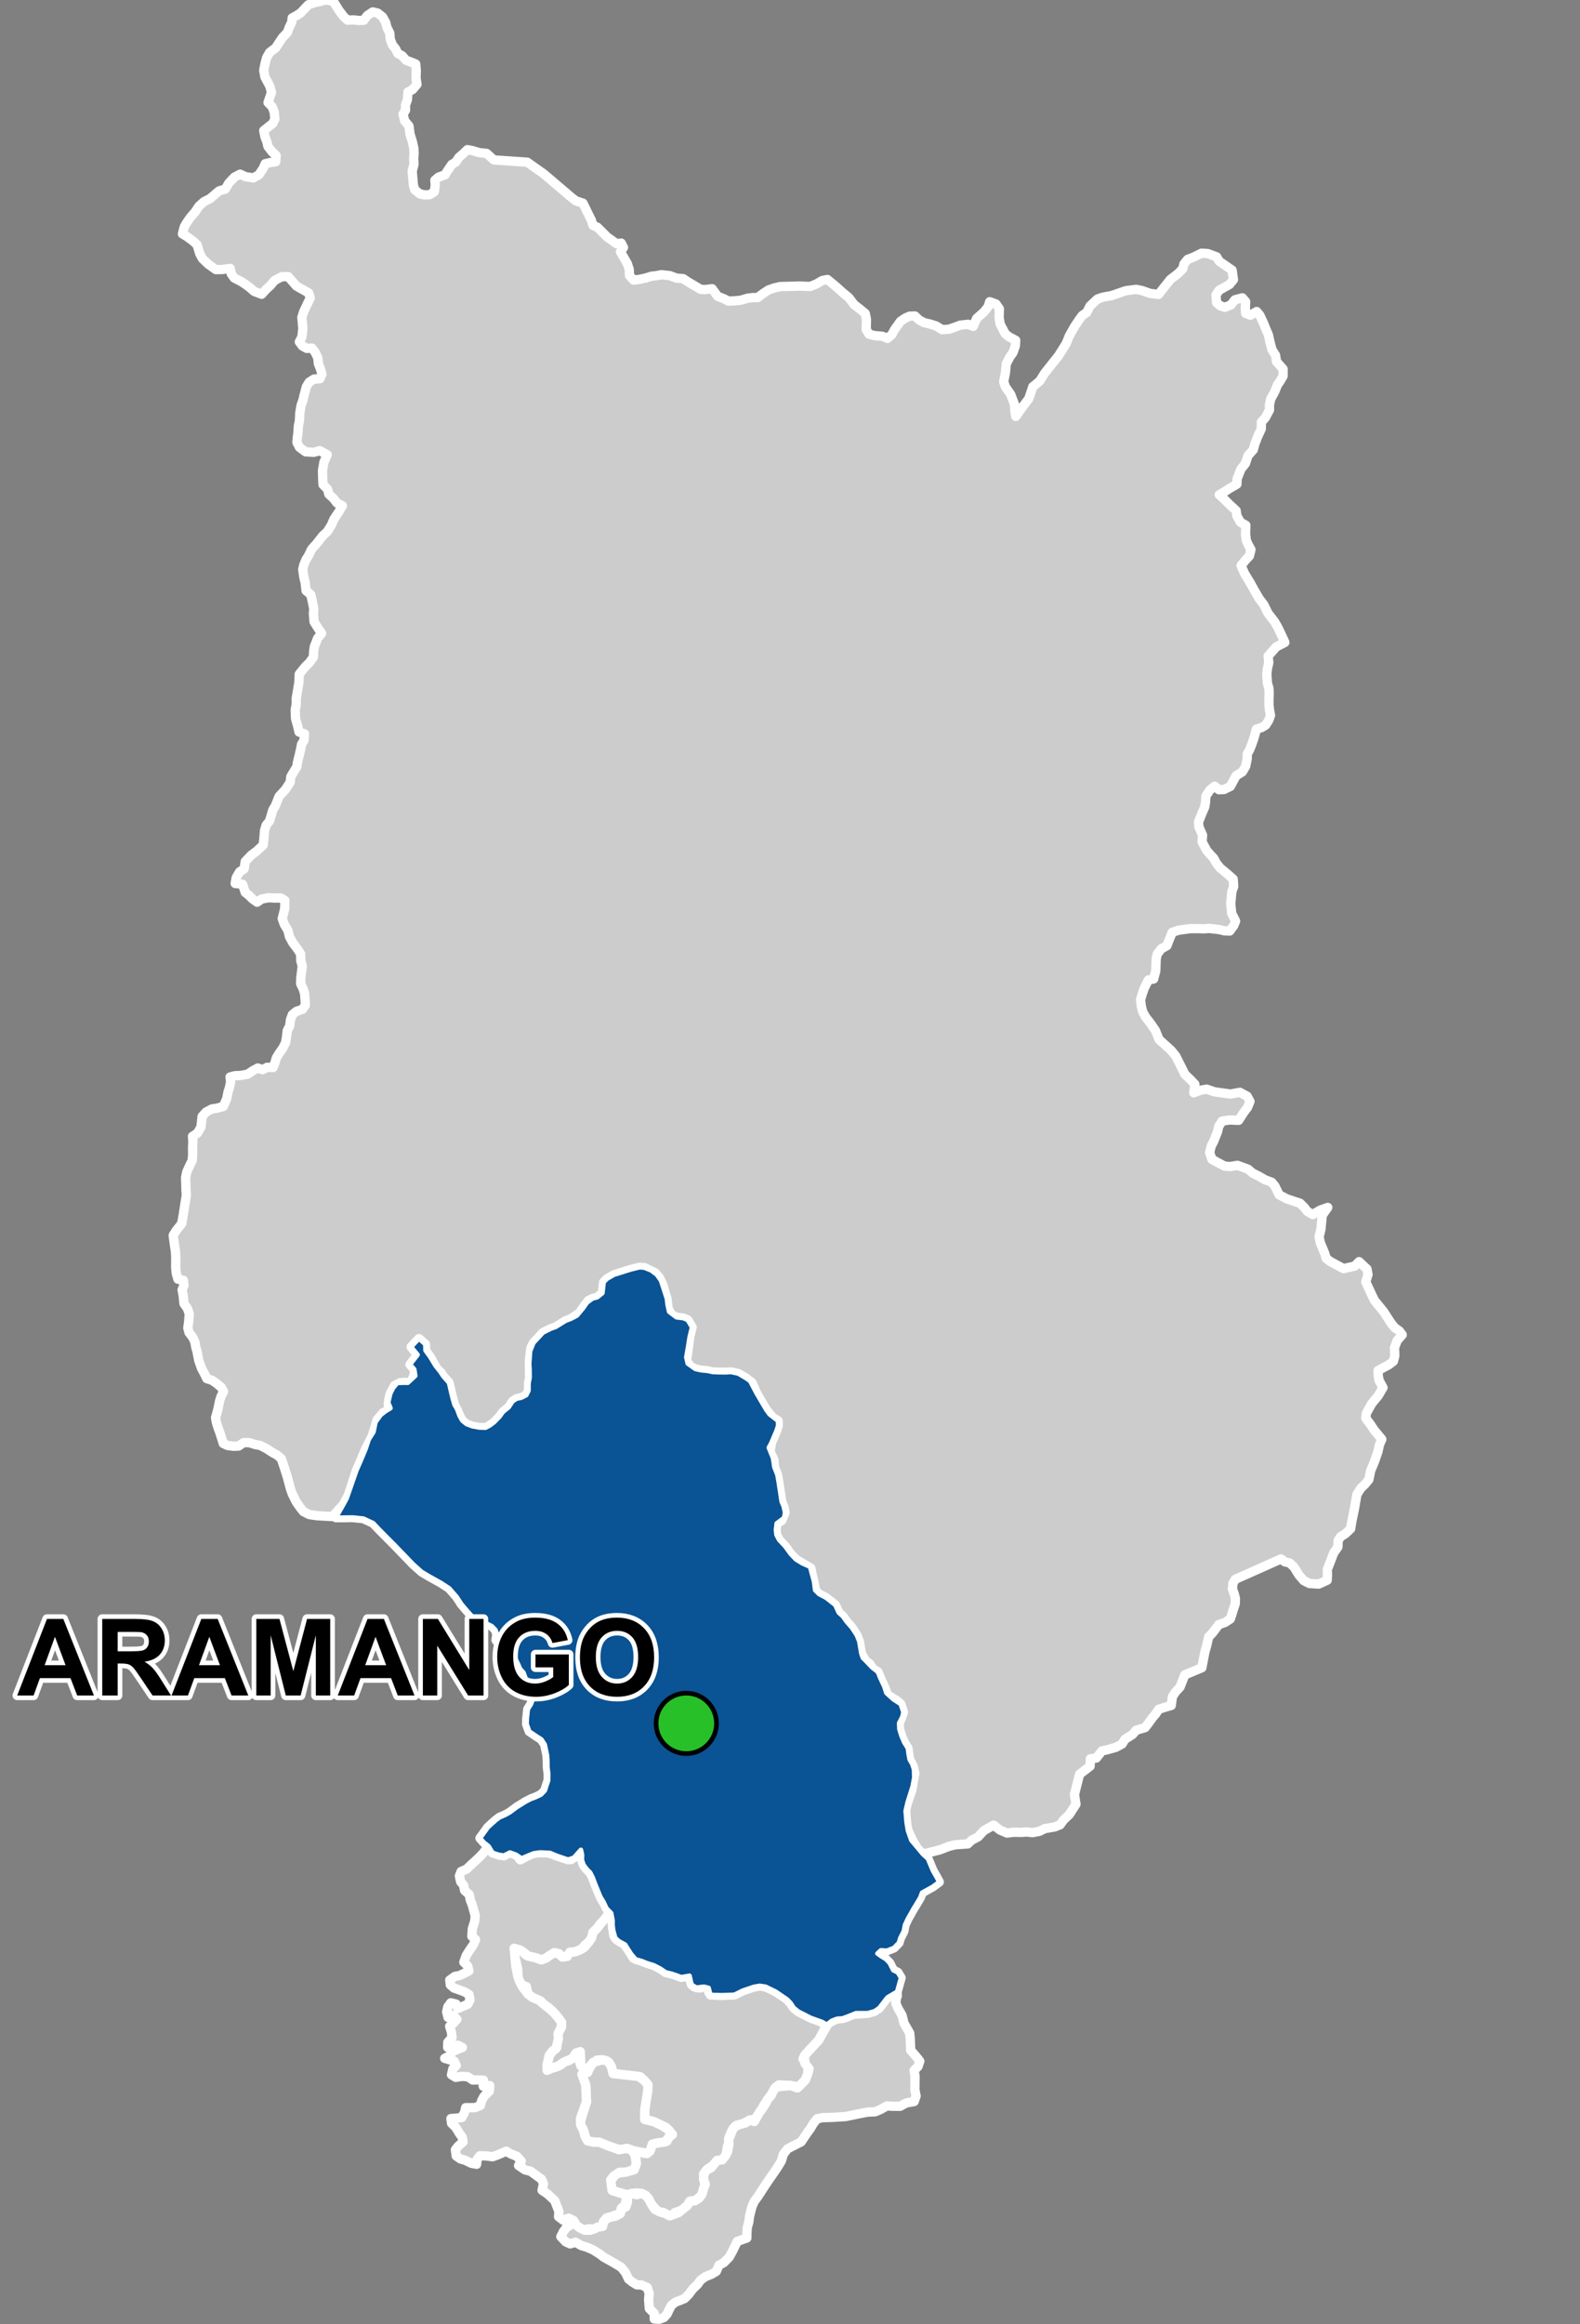 <?xml version="1.0" encoding="UTF-8"?>
<svg width="340pt" height="500pt" version="1.1" viewBox="0 0 340 500" xmlns="http://www.w3.org/2000/svg">
<rect x="0" y="0" width="340" height="500" fill="#808080" stroke="none"/>
<g id="a">
<rect width="340" height="500" fill="none"/>
<path d="m131.84 412.37-0.039 0.766-0.004 1.016 0.148 1.145 0.152 1.105 0.59 0.836 1.355 0.613 0.699 0.945 0.746 1.09 0.789 1.309 1.004 0.332 1.094 0.477 2.301 0.781 1.434 0.742 1.109 0.77 1.281 0.305 1.027 0.344 1.059 0.402 1.781-0.316 0.164 0.996 0.781 1.348 1.324 0.281 1.367-0.629 0.504 1.523 1.512 0.641 1.359 0.035 2.648-0.098 1.793-0.887 2.426-0.824 1.223-0.207 1.27 0.184 1.723 0.797 2.246 1.242 1.398 1.461 0.695 1.047 0.969 0.789 2.715 1.387 1.465 0.516 1.949 0.891-0.809 1.684-0.879 1.633-2.012 2.168-0.887 0.977-0.512 0.941 1.168 1.656-0.195 1.719-0.488 1.184-1.496 1.453-1.578-0.293-2.57-0.164-0.898 0.699-0.461 0.973-0.652 0.914-0.555 0.855-0.68 0.914-0.496 0.965-0.59 0.867-0.633 1.004-1.09 0.461-1 0.328-1.031 0.512-1.043 0.223-0.738 0.676-0.465 0.898-0.445 1.059 0.023 1.027-0.371 0.996-0.18 1.242-0.258 1.051-0.926 0.609-1.133 0.473-0.75 0.707-0.98 0.645-0.887 1.094 0.027 1.008 0.332 1.219-0.355 0.953 0.023 1.102-0.867 0.645-0.824 0.734-1.133 0.16-0.676 0.93-0.625 0.859-1.109 0.363-0.992 0.324-0.633 0.816-1-0.344-0.914-0.531-1.031-0.051-0.746-0.863-0.852-1.023-0.398-0.93-0.746-0.77-0.918-0.426-1.012-0.109-1.051 0.145-0.98 0.23-3.199-0.891-1.27-1.961 1.324-0.594 0.84-1.125 2.062-0.289 1.777-0.535 0.48-1.297-0.086-1.016-0.16-1.156 0.957-0.414 0.945 0.367 1.246-0.41 0.094-1.348 1.109-0.379 1.113-0.172 1.344-0.277 0.602-1.047-0.105-1.281-0.742-0.672-2.516-1.188-2.012-0.508 0.004-1.992 0.012-3.715 0.668-1.766-0.715-0.832-0.879-0.84-5.894-0.715-0.402-1.582-0.531-0.848-1.375-0.535-1.176 0.074-1.41 1.188-0.52 1.41-1.504-1.344-0.137-3.074-1 0.414-0.684 1.062-1.137 0.477-0.98 0.488-0.895 0.676-0.988 0.219-0.992 0.266-0.438-0.945 0.242-0.977 0.273-0.98 0.785-0.934 0.758-0.688 0.078-1.117 0.191-1.852 0.734-1.434-0.004-1.027-0.637-0.859-0.641-0.785-0.703-0.746-0.785-0.727-0.918-0.602-0.797-0.797-1.754-0.805-0.98-0.734-0.301-1.551-1.07-0.453-0.75-1.312-0.055-2.059-1.059-4.484 1 0.078 1.086 0.617 0.773 0.793 1.023 0.348 1.027 0.215 1.023 0.414 1.188-0.34 0.871-0.602 0.918-0.562 1.012 0.215 0.75 0.727 1.016-0.148 0.578-0.875 1.141-0.121 0.988-0.363 0.977-0.57 0.969-1.164 0.602-0.902 0.293-1.191 0.844-0.816 0.754-0.988 0.555-0.844 1.223-0.844z" fill="#ccc" fill-rule="evenodd"/>
<path d="m131.84 412.37-0.039 0.766-0.004 1.016 0.148 1.145 0.152 1.105 0.59 0.836 1.355 0.613 0.699 0.945 0.746 1.09 0.789 1.309 1.004 0.332 1.094 0.477 2.301 0.781 1.434 0.742 1.109 0.77 1.281 0.305 1.027 0.344 1.059 0.402 1.781-0.316 0.164 0.996 0.781 1.348 1.324 0.281 1.367-0.629 0.504 1.523 1.512 0.641 1.359 0.035 2.648-0.098 1.793-0.887 2.426-0.824 1.223-0.207 1.27 0.184 1.723 0.797 2.246 1.242 1.398 1.461 0.695 1.047 0.969 0.789 2.715 1.387 1.465 0.516 1.949 0.891-0.809 1.684-0.879 1.633-2.012 2.168-0.887 0.977-0.512 0.941 1.168 1.656-0.195 1.719-0.488 1.184-1.496 1.453-1.578-0.293-2.57-0.164-0.898 0.699-0.461 0.973-0.652 0.914-0.555 0.855-0.68 0.914-0.496 0.965-0.59 0.867-0.633 1.004-1.09 0.461-1 0.328-1.031 0.512-1.043 0.223-0.738 0.676-0.465 0.898-0.445 1.059 0.023 1.027-0.371 0.996-0.18 1.242-0.258 1.051-0.926 0.609-1.133 0.473-0.75 0.707-0.98 0.645-0.887 1.094 0.027 1.008 0.332 1.219-0.355 0.953 0.023 1.102-0.867 0.645-0.824 0.734-1.133 0.16-0.676 0.93-0.625 0.859-1.109 0.363-0.992 0.324-0.633 0.816-1-0.344-0.914-0.531-1.031-0.051-0.746-0.863-0.852-1.023-0.398-0.93-0.746-0.77-0.918-0.426-1.012-0.109-1.051 0.145-0.98 0.23-3.199-0.891-1.27-1.961 1.324-0.594 0.84-1.125 2.062-0.289 1.777-0.535 0.48-1.297-0.086-1.016-0.16-1.156 0.957-0.414 0.945 0.367 1.246-0.41 0.094-1.348 1.109-0.379 1.113-0.172 1.344-0.277 0.602-1.047-0.105-1.281-0.742-0.672-2.516-1.188-2.012-0.508 0.004-1.992 0.012-3.715 0.668-1.766-0.715-0.832-0.879-0.84-5.894-0.715-0.402-1.582-0.531-0.848-1.375-0.535-1.176 0.074-1.41 1.188-0.52 1.41-1.504-1.344-0.137-3.074-1 0.414-0.684 1.062-1.137 0.477-0.98 0.488-0.895 0.676-0.988 0.219-0.992 0.266-0.438-0.945 0.242-0.977 0.273-0.98 0.785-0.934 0.758-0.688 0.078-1.117 0.191-1.852 0.734-1.434-0.004-1.027-0.637-0.859-0.641-0.785-0.703-0.746-0.785-0.727-0.918-0.602-0.797-0.797-1.754-0.805-0.98-0.734-0.301-1.551-1.07-0.453-0.75-1.312-0.055-2.059-1.059-4.484 1 0.078 1.086 0.617 0.773 0.793 1.023 0.348 1.027 0.215 1.023 0.414 1.188-0.34 0.871-0.602 0.918-0.562 1.012 0.215 0.75 0.727 1.016-0.148 0.578-0.875 1.141-0.121 0.988-0.363 0.977-0.57 0.969-1.164 0.602-0.902 0.293-1.191 0.844-0.816 0.754-0.988 0.555-0.844 1.223-0.844 0.867 0.211" fill="none" stroke="#fff" stroke-linecap="round" stroke-linejoin="round" stroke-miterlimit="10" stroke-width="2"/>
<path d="m193.09 429.39-0.203 0.41-0.109 1.117 0.461 1.117 0.871 1.5 0.414 1.684 0.688 1.18 0.551 1 0.098 1.094 0.074 1.441 0.027 1.117 1.258 1.43 0.711 0.91-0.383 1.141-0.84 0.867 0.203 1.254-0.031 2.941 0.254 1.316-0.418 1.172-1.715 0.312-1.316 0.719-1.785-0.023-1.062-0.066-1.348 0.766-1.16 0.496-1.688 0.078-1.863 0.363-1.289 0.277-1.547 0.305-2.707 0.176-2.211 0.066-1.18 0.234-0.852 1.062-0.602 1.043-0.695 0.934-1.289 1.926-2.922 1.496-0.914 1.168-0.426 1.441-0.898 1.48-2.496 3.617-1.613 2.5-0.801 1.074-0.488 1.078-0.289 1.066-0.289 1.207-0.117 1.035-0.363 1.352-0.055 1.031-0.027 1.148-2.059 0.727-0.938 1.938-0.766 1.418-1.207 1.227-1.012 0.527-0.586 1.336-1.016 0.613-1.324 0.52-1.051 0.77-0.695 0.957-0.926 0.859-0.926 1.223-0.887 0.906-1.012 0.422-0.941 0.34-0.891 0.703-0.48 0.926-0.426 0.918-0.691 0.766-1.012 0.383-1.074-0.066 0.004-1.172-1.07-1.07-0.145-1.895 0.109-1.387-0.402-1.227-1.258-0.562-1.016-0.035-0.93-0.59-0.828-0.637-0.648-1.387-0.938-1.16-1.605-0.965-2.184-1.227-0.793-0.621-1.465-0.926-1.473-0.621-1.008-0.289-1.301-0.734-1.148 0.355-0.969-0.449-1.039-1.109 0.52-1.027 0.602-0.852 0.906-0.621 0.707-0.77 0.742 0.684 0.758 0.703 0.93 0.504 1.105 0.008 1.07-0.422 0.961-0.367 0.801-0.738 0.566-0.887 0.961-0.395 1.148-0.223 0.887-0.484 0.359-0.965 0.992-0.582 0.32-1.012-0.027-1.168 0.914-0.652 1.109 0.25 1.094-0.281 0.891 0.461 0.629 0.809 0.637 1.18 0.656 0.98 1.02 0.527 1.082 0.328 1.121 0.535 0.969-0.348 0.941-0.359 0.801-0.672 1.078-0.871 0.488-0.875 1.086-0.113 0.965-0.605 0.609-0.844 0.281-1.012 0.402-1.074-0.344-1.023-0.004-1.023 0.578-0.996 1.031-0.535 0.645-0.805 0.648-0.781 1.082-0.105 0.754-0.938 0.441-0.93 0.258-1.461-0.074-1.074 0.43-0.91 0.355-1.039 0.594-0.824 1.043-0.445 1.203-0.32 0.91-0.645 1.023 0.348 0.52-0.992 0.633-1.098 0.637-0.824 0.586-0.914 0.496-1.008 0.691-0.738 0.496-0.965 0.605-0.914 3.211-0.293 1.398 0.52 1.676-1.68 0.488-1.184 0.32-1.262-0.902-1.207-0.094-1.609 1.102-1.215 2.012-2.168 0.879-1.633 0.676-1.133 0.488-0.887 1.863-0.895 1.207-0.086 1.004-0.312 1.082-0.566 3.297-0.238 1.152-0.324 1.348-0.793 1.09-1.754 2.754-1.758z" fill="#ccc" fill-rule="evenodd"/>
<path d="m193.09 429.39-0.203 0.41-0.109 1.117 0.461 1.117 0.871 1.5 0.414 1.684 0.688 1.18 0.551 1 0.098 1.094 0.074 1.441 0.027 1.117 1.258 1.43 0.711 0.91-0.383 1.141-0.84 0.867 0.203 1.254-0.031 2.941 0.254 1.316-0.418 1.172-1.715 0.312-1.316 0.719-1.785-0.023-1.062-0.066-1.348 0.766-1.16 0.496-1.688 0.078-1.863 0.363-1.289 0.277-1.547 0.305-2.707 0.176-2.211 0.066-1.18 0.234-0.852 1.062-0.602 1.043-0.695 0.934-1.289 1.926-2.922 1.496-0.914 1.168-0.426 1.441-0.898 1.48-2.496 3.617-1.613 2.5-0.801 1.074-0.488 1.078-0.289 1.066-0.289 1.207-0.117 1.035-0.363 1.352-0.055 1.031-0.027 1.148-2.059 0.727-0.938 1.938-0.766 1.418-1.207 1.227-1.012 0.527-0.586 1.336-1.016 0.613-1.324 0.52-1.051 0.77-0.695 0.957-0.926 0.859-0.926 1.223-0.887 0.906-1.012 0.422-0.941 0.34-0.891 0.703-0.48 0.926-0.426 0.918-0.691 0.766-1.012 0.383-1.074-0.066 0.004-1.172-1.07-1.07-0.145-1.895 0.109-1.387-0.402-1.227-1.258-0.562-1.016-0.035-0.93-0.59-0.828-0.637-0.648-1.387-0.938-1.16-1.605-0.965-2.184-1.227-0.793-0.621-1.465-0.926-1.473-0.621-1.008-0.289-1.301-0.734-1.148 0.355-0.969-0.449-1.039-1.109 0.52-1.027 0.602-0.852 0.906-0.621 0.707-0.77 0.742 0.684 0.758 0.703 0.93 0.504 1.105 0.008 1.07-0.422 0.961-0.367 0.801-0.738 0.566-0.887 0.961-0.395 1.148-0.223 0.887-0.484 0.359-0.965 0.992-0.582 0.32-1.012-0.027-1.168 0.914-0.652 1.109 0.25 1.094-0.281 0.891 0.461 0.629 0.809 0.637 1.18 0.656 0.98 1.02 0.527 1.082 0.328 1.121 0.535 0.969-0.348 0.941-0.359 0.801-0.672 1.078-0.871 0.488-0.875 1.086-0.113 0.965-0.605 0.609-0.844 0.281-1.012 0.402-1.074-0.344-1.023-0.004-1.023 0.578-0.996 1.031-0.535 0.645-0.805 0.648-0.781 1.082-0.105 0.754-0.938 0.441-0.93 0.258-1.461-0.074-1.074 0.43-0.91 0.355-1.039 0.594-0.824 1.043-0.445 1.203-0.32 0.91-0.645 1.023 0.348 0.52-0.992 0.633-1.098 0.637-0.824 0.586-0.914 0.496-1.008 0.691-0.738 0.496-0.965 0.605-0.914 3.211-0.293 1.398 0.52 1.676-1.68 0.488-1.184 0.32-1.262-0.902-1.207-0.094-1.609 1.102-1.215 2.012-2.168 0.879-1.633 0.676-1.133 0.488-0.887 1.863-0.895 1.207-0.086 1.004-0.312 1.082-0.566 3.297-0.238 1.152-0.324 1.348-0.793 1.09-1.754 2.754-1.758 0.035 0.93" fill="none" stroke="#fff" stroke-linecap="round" stroke-linejoin="round" stroke-miterlimit="10" stroke-width="2"/>
<path d="m130.43 443.27 0.562 0.367 0.531 0.848 0.402 1.582 5.57 0.621 1.203 0.934 0.715 0.832-0.012 1.246-0.668 4.234-0.004 1.992 2.012 0.508 1.77 0.852 1.148 0.738 1.051 1.141-0.84 0.648-0.734 0.945-1.414 0.176-1.348 0.309-0.398 1.25-0.738 0.781-0.977-0.234-1.047-0.195-1.238-0.277-1.035-0.391-1.48 0.312-1.367-0.438-1.105-0.398-1.473-0.254-0.926-0.586-1.453-0.074-1.141-0.246-0.258-1.723-0.621-1.125-0.27-1.109 1.359-4.402-0.156-3.586-1.121-1.754 0.957-0.816 0.781-0.734 0.957-1.57 1.992-0.57z" fill="#ccc" fill-rule="evenodd"/>
<path d="m130.43 443.27 0.562 0.367 0.531 0.848 0.402 1.582 5.57 0.621 1.203 0.934 0.715 0.832-0.012 1.246-0.668 4.234-0.004 1.992 2.012 0.508 1.77 0.852 1.148 0.738 1.051 1.141-0.84 0.648-0.734 0.945-1.414 0.176-1.348 0.309-0.398 1.25-0.738 0.781-0.977-0.234-1.047-0.195-1.238-0.277-1.035-0.391-1.48 0.312-1.367-0.438-1.105-0.398-1.473-0.254-0.926-0.586-1.453-0.074-1.141-0.246-0.258-1.723-0.621-1.125-0.27-1.109 1.359-4.402-0.156-3.586-1.121-1.754 0.957-0.816 0.781-0.734 0.957-1.57 1.992-0.57 0.812 0.168" fill="none" stroke="#fff" stroke-linecap="round" stroke-linejoin="round" stroke-miterlimit="10" stroke-width="2"/>
<path d="m105.55 398.13 0.434 0.441 1.367 0.461 1.074 0.152 1.309-0.652 1.355 0.5 0.879 1.051 1.289-0.727 1.324-0.605 1.016-0.199 1.434 0.023 1.105 0.027 1.621 0.613 1.582 0.523 1.551 0.289 1.402-1.434 0.941 0.402-0.027 1.125 0.348 1.051 0.711 0.953 0.723 0.715 0.559 1.098 0.562 1.504 0.57 1.379 0.492 1.199 0.652 1.156 0.605 0.844 0.738 1.168-0.719 1.293-1.25 1.367-0.754 0.988-0.844 0.816-0.293 1.191-0.602 0.902-0.777 0.645-0.797 0.914-1.359 0.539-1.141 0.121-0.578 0.875-1.016 0.148-0.75-0.727-1.012-0.215-0.918 0.562-0.871 0.602-0.941 0.387-0.957-0.359-0.969-0.258-1.023-0.207-0.809-0.711-0.867-0.582-1.273-0.363 0.348 3.863 0.434 2.156 0.355 1.035 0.594 1.141 1.223 1.633 0.98 0.734 1.531 0.664 0.797 0.723 0.797 0.617 0.809 0.648 0.773 0.742 0.723 0.836 0.805 1.09 0.004 1.027-0.734 1.434 0.078 1.141-0.254 1.055-0.242 1.023-0.82 0.578-0.664 0.906-0.242 1.098-0.23 0.996 0.023 1.117 0.957-0.438 0.992-0.285 0.969-0.422 0.789-0.641 1.082-0.371 0.949-0.645 0.633-0.992 0.902 2.844 1.504 1.344-1.281 0.434 0.82 2.34 0.156 3.586-1.289 3.598 0.02 1.316 0.625 1.211 0.32 1.254 0.535 1.016 1.355 0.316 1.148-0.031 2.066 0.84 1.105 0.398 1.109 0.402 1.738-0.277 1.035 0.391 0.641 1.004 0.324 1.855-0.48 1.297-1.777 0.535-1.359 0.035-1.27 0.832-0.645 0.852 0.316 2.25 3.098 0.996-0.059 1.031-0.277 1.137-0.812 0.684-0.188 1.09-0.953 0.316-1.023 0.367-1 0.277-0.656 0.793-0.184 1.035-1.023 0.113-0.895 0.473-1.008-0.098-0.984 0.25-0.922-0.402-0.832-0.605-0.562-0.988-1.07-0.527-1.184 0.441-0.996-0.758 0.086-1.117-0.488-1.227-0.414-1.105-1.516-1.41-1.211-0.812 0.309-1.445-0.438-0.945-1.391-1.016-0.992-0.711-1.164-0.273-1.383-0.938 0.586-0.941-0.93-1.023-1.324-0.543-0.988-0.578-1.836 0.785-1.094 0.406-1.434-0.18-1.289-0.039-0.625 0.82-0.098 1.023-1.137-0.219-1.34-0.656-0.992-0.273-0.922-0.645-0.168-1.352 0.645-0.801 1.012-0.867-0.184-0.988-0.633-0.875-0.754-1.242-0.918-0.902-0.137-1.012 1.109-0.086 1.227-0.141 0.617-1.137 0.211-0.98 2.043-0.012 1.137-0.477 0.266-1.004 0.527-0.977 1.129-1.082 0.098-1.199-1.41 0.133 0.074-1.293-1.02-0.062-1.312 0.023-1.059-0.703-1.34-0.082-1.246 0.215-0.93-0.562 0.309-1.309 0.73-0.688-0.453-0.934-2.043-0.605 0.977-0.516 0.781-0.977 1.109-0.488 0.934-0.355-0.949-0.473-1.227 0.082-0.996 0.367 0.043-1.102 0.91-1.023-0.156-1.238-0.359-1.172 0.867-0.723 0.684-0.777-0.824-0.871-1.074 0.469-0.293-1.18 0.238-1.098 0.641-0.871 1.145 0.27 0.402 0.941 1.168-0.5 0.949-0.402 0.469-0.918-0.211-1.172-0.867-0.527-1.215-0.469-1.156-0.398-0.777-0.676-0.125-1.039 1.102-0.789 0.984-0.18 1.07-0.5 0.969-0.523-0.27-1.039-0.828-0.812 0.52-1.449 0.801-1.25 0.75-1.086 0.449-1.074-0.797-0.719 0.117-1.621 0.496-1.605 0.121-1.211-0.379-1.312-0.289-1.059-0.41-1.008-0.203-1.125-1.023-0.941-0.188-1.055-0.648-0.805-0.273-1.227 0.379-0.965 1.188-0.52 0.957-0.934 0.871-0.781 0.879-0.824 0.871-0.918 0.73-0.988z" fill="#ccc" fill-rule="evenodd"/>
<path d="m105.55 398.13 0.434 0.441 1.367 0.461 1.074 0.152 1.309-0.652 1.355 0.5 0.879 1.051 1.289-0.727 1.324-0.605 1.016-0.199 1.434 0.023 1.105 0.027 1.621 0.613 1.582 0.523 1.551 0.289 1.402-1.434 0.941 0.402-0.027 1.125 0.348 1.051 0.711 0.953 0.723 0.715 0.559 1.098 0.562 1.504 0.57 1.379 0.492 1.199 0.652 1.156 0.605 0.844 0.738 1.168-0.719 1.293-1.25 1.367-0.754 0.988-0.844 0.816-0.293 1.191-0.602 0.902-0.777 0.645-0.797 0.914-1.359 0.539-1.141 0.121-0.578 0.875-1.016 0.148-0.75-0.727-1.012-0.215-0.918 0.562-0.871 0.602-0.941 0.387-0.957-0.359-0.969-0.258-1.023-0.207-0.809-0.711-0.867-0.582-1.273-0.363 0.348 3.863 0.434 2.156 0.355 1.035 0.594 1.141 1.223 1.633 0.98 0.734 1.531 0.664 0.797 0.723 0.797 0.617 0.809 0.648 0.773 0.742 0.723 0.836 0.805 1.09 0.004 1.027-0.734 1.434 0.078 1.141-0.254 1.055-0.242 1.023-0.82 0.578-0.664 0.906-0.242 1.098-0.23 0.996 0.023 1.117 0.957-0.438 0.992-0.285 0.969-0.422 0.789-0.641 1.082-0.371 0.949-0.645 0.633-0.992 0.902 2.844 1.504 1.344-1.281 0.434 0.82 2.34 0.156 3.586-1.289 3.598 0.02 1.316 0.625 1.211 0.32 1.254 0.535 1.016 1.355 0.316 1.148-0.031 2.066 0.84 1.105 0.398 1.109 0.402 1.738-0.277 1.035 0.391 0.641 1.004 0.324 1.855-0.48 1.297-1.777 0.535-1.359 0.035-1.27 0.832-0.645 0.852 0.316 2.25 3.098 0.996-0.059 1.031-0.277 1.137-0.812 0.684-0.188 1.09-0.953 0.316-1.023 0.367-1 0.277-0.656 0.793-0.184 1.035-1.023 0.113-0.895 0.473-1.008-0.098-0.984 0.25-0.922-0.402-0.832-0.605-0.562-0.988-1.07-0.527-1.184 0.441-0.996-0.758 0.086-1.117-0.488-1.227-0.414-1.105-1.516-1.41-1.211-0.812 0.309-1.445-0.438-0.945-1.391-1.016-0.992-0.711-1.164-0.273-1.383-0.938 0.586-0.941-0.93-1.023-1.324-0.543-0.988-0.578-1.836 0.785-1.094 0.406-1.434-0.18-1.289-0.039-0.625 0.82-0.098 1.023-1.137-0.219-1.34-0.656-0.992-0.273-0.922-0.645-0.168-1.352 0.645-0.801 1.012-0.867-0.184-0.988-0.633-0.875-0.754-1.242-0.918-0.902-0.137-1.012 1.109-0.086 1.227-0.141 0.617-1.137 0.211-0.98 2.043-0.012 1.137-0.477 0.266-1.004 0.527-0.977 1.129-1.082 0.098-1.199-1.41 0.133 0.074-1.293-1.02-0.062-1.312 0.023-1.059-0.703-1.34-0.082-1.246 0.215-0.93-0.562 0.309-1.309 0.73-0.688-0.453-0.934-2.043-0.605 0.977-0.516 0.781-0.977 1.109-0.488 0.934-0.355-0.949-0.473-1.227 0.082-0.996 0.367 0.043-1.102 0.91-1.023-0.156-1.238-0.359-1.172 0.867-0.723 0.684-0.777-0.824-0.871-1.074 0.469-0.293-1.18 0.238-1.098 0.641-0.871 1.145 0.27 0.402 0.941 1.168-0.5 0.949-0.402 0.469-0.918-0.211-1.172-0.867-0.527-1.215-0.469-1.156-0.398-0.777-0.676-0.125-1.039 1.102-0.789 0.984-0.18 1.07-0.5 0.969-0.523-0.27-1.039-0.828-0.812 0.52-1.449 0.801-1.25 0.75-1.086 0.449-1.074-0.797-0.719 0.117-1.621 0.496-1.605 0.121-1.211-0.379-1.312-0.289-1.059-0.41-1.008-0.203-1.125-1.023-0.941-0.188-1.055-0.648-0.805-0.273-1.227 0.379-0.965 1.188-0.52 0.957-0.934 0.871-0.781 0.879-0.824 0.871-0.918 0.73-0.988 0.82 0.5" fill="none" stroke="#fff" stroke-linecap="round" stroke-linejoin="round" stroke-miterlimit="10" stroke-width="2"/>
<path d="m137.96 272.63 0.723 0.066 1.469 0.594 1.223 0.934 0.871 1.234 1.277 3.941 0.137 1.234 0.332 1.539 1.582 1.195 1.48 0.18 0.93 0.383 0.945 1.59-0.508 2.059-0.359 2.258-0.375 2.133 0.312 1.352 1.633 1.156 1.25 0.285 1.277 0.109 1.199 0.258 1.215 0.055 1.602 0.02 1.125-0.07 1.551 0.328 1.672 0.984 0.906 0.637 1.395 2.648 2.078 3.543 0.695 0.953 1.836 1.426 0.027 1.043-0.375 1.137-1.078 2.539-0.562 1.051 0.906 2.242 0.293 1.949 0.652 1.648 0.285 1.629 0.328 2.121 0.297 1.996 0.449 1.062 0.285 1.324-0.203 1.133-1.594 1.188-0.16 1.406 0.113 1.055 0.559 1.059 1.359 1.461 1.094 1.523 1.168 1.238 1.461 0.879 1.598 0.707 0.289 1.129 0.562 2.074 0.23 1.824 0.844 0.832 1.48 0.781 0.809 0.625 1.207 0.965 0.742 1.633 0.859 0.77 0.84 1.168 1.137 1.312 1.051 1.605 0.527 1.316 0.438 2.602 0.336 0.961 0.715 0.707 1.254 1.324 1.246 0.973 0.582 1.426 0.797 1.676 0.461 1.438 1.504 1.367 1.574 1.008 0.59 1.738-0.215 1.016-0.707 1.371 0.059 1.266 0.445 1.48 0.602 1.395 0.777 1.234 0.168 1.305 0.219 1.152 0.543 0.926 0.395 1.18 0.055 1.762-0.352 1.902-1.078 3.438-0.43 1.859 0.094 1.117 0.078 1.086 0.316 2 0.738 2.102 0.945 1.113 1.547 1.855 1.078 0.988 1.082 2.586 0.824 1.434 0.523 0.992-1.398 1.031-1.051 0.582-1.25 0.695-0.332 0.961-0.781 1.332-0.812 1.312-0.566 1.031-0.547 0.945-0.633 1.375-0.25 1.32-0.758 1.496-0.289 0.992-1.07 1.105-1.516 0.602-1.305-0.074-0.738 0.672 0.848 0.609 0.953 0.578 0.82 0.84 0.793 1.57 0.965 0.473 0.703 1.156-0.453 1.605-0.391 1.391-2.09 1.242-1.754 2.269-1.008 0.695-1.492 0.422-2.512-0.004-1.418 0.574-1.453 0.547-1.207 0.086-1.094 0.41-1.098 0.852-1.09-0.605-2.352-0.832-2.715-1.387-0.969-0.789-0.695-1.047-0.723-0.754-2.473-1.691-2.172-1.055-1.27-0.184-1.223 0.207-2.426 0.824-1.793 0.887-2.648 0.098-1.359-0.035-1.156-0.031-0.387-1.512-0.984-0.254-1.645 0.195-1.043-0.625-0.438-1.934-1.781 0.316-1.059-0.402-1.027-0.344-1.281-0.305-1.109-0.77-1.434-0.742-1.578-0.492-1.016-0.418-1.316-0.375-0.934-1.094-0.742-1.133-0.578-0.938-1.328-0.727-0.801-0.703-0.438-1.609-0.148-1.145 0.004-1.016-0.297-1.574-1.016-1.051-0.59-1.27-0.73-1.223-0.492-1.199-0.57-1.379-0.562-1.504-0.559-1.098-0.723-0.715-0.711-0.953-0.348-1.051 0.027-1.125-0.238-1.043-1.516 1.703-1.246 0.402-2.477-0.844-1.395-0.594-1.18-0.062-1.016-0.035-1.305 0.184-1.605 0.648-1.027 0.457-1.141-0.781-1.355-0.5-1.309 0.652-1.074-0.152-1.367-0.461-0.871-1.418-0.961-0.754-0.867-0.965 0.648-0.879 1.035-1.445 0.82-0.754 0.863-0.766 0.809-0.617 1.316-0.574 0.949-0.543 1.512-1.129 0.984-0.598 0.855-0.543 1.18-0.602 0.953-0.359 1.184-0.559 0.836-0.855 0.375-1.18 0.348-1.02 0.016-1.359-0.18-1.543v-1.152l-0.082-1.312-0.492-2.348-0.723-1.098-1.02-0.656-1.57-1.055-0.578-1.574 0.035-1.215 0.215-2.012 0.668-1.074 0.527-1.336 0.32-1.477-0.473-1.168-1.258-0.82-0.719-1.996-0.707-0.758-0.473-1.066-0.539-1.105-1.023-0.945-1.125-1.102-1.289-1.055-0.742-0.949 0.18-1.23-0.312-0.973-0.789-0.797-0.938-0.461-1-0.508-1.043-0.297-0.906-0.461-0.789-0.855-0.738-0.832-1.129-1.332-1-1.539-1.613-1.848-1.828-1.199-2.438-1.348-1.668-0.996-1.828-1.633-1.539-1.605-1.145-1.176-1.238-1.293-2.106-2.113-1.359-1.379-1.234-1.297-2.086-0.965-2.34-0.238-2.051 0.031h-1.539l1.605-2.816 0.738-1.371 2.059-5.918 1.066-2.438 0.426-1.023 0.477-1.148 0.711-2.113 1.023-1.637 0.434-2.106 1.129-1.551 1.02-0.785 1.066-0.652-0.492-1.207 0.453-1.93 0.605-1.215 0.902-1.074 1.246-0.059 1.02 0.012 1.594-1.477-0.211-1.406-0.91-1.039 1.629-2.09-1.395-1.695 1.691-1.793 1.383 1.219 0.043 1.348 0.996 1.375 1.141 1.875 1.109 1.414 0.566 0.863 1.238 1.41 0.344 1.492 0.414 1.75 0.426 1.492 0.523 0.863 0.555 1.469 0.594 1.078 0.918 0.738 1.242 0.469 1.473 0.273 1.371 0.039 0.914-0.484 0.953-0.73 1.109-1.137 0.746-1.027 1.25-1.023 0.824-1.25 0.863-0.586 1.016-0.211 1.07-0.547 0.484-0.941 0.012-1.566 0.234-1.305-0.023-1.75-0.07-1.145 0.199-2.777 0.715-1.77 1.312-1.41 0.738-0.801 1.633-0.82 1.133-0.41 2.106-1.312 1.16-0.438 1.281-0.676 1.281-1.543 0.91-1.285 1.172-0.859 0.988-0.238 1.121-0.91 0.16-1.359 0.121-1 0.699-0.715 1.508-0.871 1.234-0.391 1.473-0.465 1.012-0.309 1.738-0.43z" fill="#ccc" fill-rule="evenodd"/>
<path d="m137.96 272.63 0.723 0.066 1.469 0.594 1.223 0.934 0.871 1.234 1.277 3.941 0.137 1.234 0.332 1.539 1.582 1.195 1.48 0.18 0.93 0.383 0.945 1.59-0.508 2.059-0.359 2.258-0.375 2.133 0.312 1.352 1.633 1.156 1.25 0.285 1.277 0.109 1.199 0.258 1.215 0.055 1.602 0.02 1.125-0.07 1.551 0.328 1.672 0.984 0.906 0.637 1.395 2.648 2.078 3.543 0.695 0.953 1.836 1.426 0.027 1.043-0.375 1.137-1.078 2.539-0.562 1.051 0.906 2.242 0.293 1.949 0.652 1.648 0.285 1.629 0.328 2.121 0.297 1.996 0.449 1.062 0.285 1.324-0.203 1.133-1.594 1.188-0.16 1.406 0.113 1.055 0.559 1.059 1.359 1.461 1.094 1.523 1.168 1.238 1.461 0.879 1.598 0.707 0.289 1.129 0.562 2.074 0.23 1.824 0.844 0.832 1.48 0.781 0.809 0.625 1.207 0.965 0.742 1.633 0.859 0.77 0.84 1.168 1.137 1.312 1.051 1.605 0.527 1.316 0.438 2.602 0.336 0.961 0.715 0.707 1.254 1.324 1.246 0.973 0.582 1.426 0.797 1.676 0.461 1.438 1.504 1.367 1.574 1.008 0.59 1.738-0.215 1.016-0.707 1.371 0.059 1.266 0.445 1.48 0.602 1.395 0.777 1.234 0.168 1.305 0.219 1.152 0.543 0.926 0.395 1.18 0.055 1.762-0.352 1.902-1.078 3.438-0.43 1.859 0.094 1.117 0.078 1.086 0.316 2 0.738 2.102 0.945 1.113 1.547 1.855 1.078 0.988 1.082 2.586 0.824 1.434 0.523 0.992-1.398 1.031-1.051 0.582-1.25 0.695-0.332 0.961-0.781 1.332-0.812 1.312-0.566 1.031-0.547 0.945-0.633 1.375-0.25 1.32-0.758 1.496-0.289 0.992-1.07 1.105-1.516 0.602-1.305-0.074-0.738 0.672 0.848 0.609 0.953 0.578 0.82 0.84 0.793 1.57 0.965 0.473 0.703 1.156-0.453 1.605-0.391 1.391-2.09 1.242-1.754 2.269-1.008 0.695-1.492 0.422-2.512-0.004-1.418 0.574-1.453 0.547-1.207 0.086-1.094 0.41-1.098 0.852-1.09-0.605-2.352-0.832-2.715-1.387-0.969-0.789-0.695-1.047-0.723-0.754-2.473-1.691-2.172-1.055-1.27-0.184-1.223 0.207-2.426 0.824-1.793 0.887-2.648 0.098-1.359-0.035-1.156-0.031-0.387-1.512-0.984-0.254-1.645 0.195-1.043-0.625-0.438-1.934-1.781 0.316-1.059-0.402-1.027-0.344-1.281-0.305-1.109-0.77-1.434-0.742-1.578-0.492-1.016-0.418-1.316-0.375-0.934-1.094-0.742-1.133-0.578-0.938-1.328-0.727-0.801-0.703-0.438-1.609-0.148-1.145 0.004-1.016-0.297-1.574-1.016-1.051-0.59-1.27-0.73-1.223-0.492-1.199-0.57-1.379-0.562-1.504-0.559-1.098-0.723-0.715-0.711-0.953-0.348-1.051 0.027-1.125-0.238-1.043-1.516 1.703-1.246 0.402-2.477-0.844-1.395-0.594-1.18-0.062-1.016-0.035-1.305 0.184-1.605 0.648-1.027 0.457-1.141-0.781-1.355-0.5-1.309 0.652-1.074-0.152-1.367-0.461-0.871-1.418-0.961-0.754-0.867-0.965 0.648-0.879 1.035-1.445 0.82-0.754 0.863-0.766 0.809-0.617 1.316-0.574 0.949-0.543 1.512-1.129 0.984-0.598 0.855-0.543 1.18-0.602 0.953-0.359 1.184-0.559 0.836-0.855 0.375-1.18 0.348-1.02 0.016-1.359-0.18-1.543v-1.152l-0.082-1.312-0.492-2.348-0.723-1.098-1.02-0.656-1.57-1.055-0.578-1.574 0.035-1.215 0.215-2.012 0.668-1.074 0.527-1.336 0.32-1.477-0.473-1.168-1.258-0.82-0.719-1.996-0.707-0.758-0.473-1.066-0.539-1.105-1.023-0.945-1.125-1.102-1.289-1.055-0.742-0.949 0.18-1.23-0.312-0.973-0.789-0.797-0.938-0.461-1-0.508-1.043-0.297-0.906-0.461-0.789-0.855-0.738-0.832-1.129-1.332-1-1.539-1.613-1.848-1.828-1.199-2.438-1.348-1.668-0.996-1.828-1.633-1.539-1.605-1.145-1.176-1.238-1.293-2.106-2.113-1.359-1.379-1.234-1.297-2.086-0.965-2.34-0.238-2.051 0.031h-1.539l1.605-2.816 0.738-1.371 2.059-5.918 1.066-2.438 0.426-1.023 0.477-1.148 0.711-2.113 1.023-1.637 0.434-2.106 1.129-1.551 1.02-0.785 1.066-0.652-0.492-1.207 0.453-1.93 0.605-1.215 0.902-1.074 1.246-0.059 1.02 0.012 1.594-1.477-0.211-1.406-0.91-1.039 1.629-2.09-1.395-1.695 1.691-1.793 1.383 1.219 0.043 1.348 0.996 1.375 1.141 1.875 1.109 1.414 0.566 0.863 1.238 1.41 0.344 1.492 0.414 1.75 0.426 1.492 0.523 0.863 0.555 1.469 0.594 1.078 0.918 0.738 1.242 0.469 1.473 0.273 1.371 0.039 0.914-0.484 0.953-0.73 1.109-1.137 0.746-1.027 1.25-1.023 0.824-1.25 0.863-0.586 1.016-0.211 1.07-0.547 0.484-0.941 0.012-1.566 0.234-1.305-0.023-1.75-0.07-1.145 0.199-2.777 0.715-1.77 1.312-1.41 0.738-0.801 1.633-0.82 1.133-0.41 2.106-1.312 1.16-0.438 1.281-0.676 1.281-1.543 0.91-1.285 1.172-0.859 0.988-0.238 1.121-0.91 0.16-1.359 0.121-1 0.699-0.715 1.508-0.871 1.234-0.391 1.473-0.465 1.012-0.309 1.738-0.43 0.391-0.004" fill="none" stroke="#fff" stroke-linecap="round" stroke-linejoin="round" stroke-miterlimit="10" stroke-width="2"/>
<path d="m70.758 0.055 1.062 0.375 1.113 1.781 1.051 1.395 0.828 0.727 1.301-0.051 1.082 0.125 1.094-0.051 0.746-1.012 1.172-0.777 1.059 0.242 1.078 0.855 0.656 1.191 0.262 1.047 0.621 1.246 0.098 1.293 0.457 1.223 0.688 0.84 0.469 0.988 0.965 0.52 0.82 0.949 1.035 0.375 1.043 0.438 0.121 1.391-0.055 1.656 0.207 1.32-0.938 1.113-1.004 0.547-0.113 1.645-0.414 1.133 0.012 1.121-0.551 0.871 0.363 1.434 0.926 1.117 0.219 1.723 0.492 1.59 0.344 1.527 0.039 1.113-0.074 1.039 0.055 1.211-0.387 1.504 0.262 3.035 0.309 0.984 1.094 0.867 1.02 0.211 1.051-0.031 1.02-0.625 0.215-1.445-0.098-1.039 0.793-0.676 1.379-0.496 0.594-0.941 0.887-1.297 0.887-0.539 0.625-0.961 1.027-0.898 0.816-0.785 1.074 0.199 1.461 0.445 1.598 0.156 1.547 1.406 7.203 0.492 3.559 2.516 5.996 5.102 0.887 0.688 1.543 0.512 0.535 1.082 0.574 1.191 0.715 1.43 0.309 1.047 0.977 0.43 2.098 2.098 1.145 0.809 0.855 0.621 1.027-0.121 0.48 0.941-0.645 0.941 0.766 1.297 0.703 1.234 0.414 1.238 0.059 1.352 0.887 0.961 1.309-0.176 1.324-0.289 1.199-0.371 1.074-0.125 1.074-0.207 1.82 0.207 1.402 0.523 1.461 0.125 1.148 0.75 1.195 0.707 1.414 0.84 1.016 0.047 1.461-0.18 1.195 1.637 1.367 0.531 0.93 0.488 1.285-0.047 1.371-0.133 1.5-0.441 1.152-0.133h1.016l0.973-0.75 1.328-0.887 1.281-0.441 1.234-0.293 2.348-0.059 1.812-0.047 2.301 0.09 1.328-0.531 1.281-0.75 1.105-0.223 1.848 1.527 1.469 1.312 1.309 1.086 1.109 1.465 1.145 0.887 1.262 1.043 0.25 1.246-0.039 2.207 0.602 0.992 1.18 0.305 1.672 0.141 1.125 0.461 0.918-0.805 0.605-1.09 1.25-1.762 1.078-0.73 0.93-0.398 1.125-0.035 0.84 0.816 1.133 0.621 1.184 0.266 1.363 0.426 1.324 0.812 1.508-0.098 1.441-0.512 0.945-0.355 1.715-0.188 1.078 0.441 0.758-1.723 1.559-1.379 0.871-1.078 0.367-1.121 1.34 0.492 0.734 1.047-0.059 1.863 0.238 1.441 1.082 2.043 0.789 0.645 1.465 0.781-0.066 1.168-0.504 1.43-0.688 0.98-0.77 1.461-0.18 1.91-0.379 1.945 0.383 1.133 1.125 1.598 0.816 2.16 0.082 1.434 0.203 1.156 1.273-1.832 1.52-1.98 0.871-2.59 1.496-1.219 1.051-1.688 2.996-3.769 0.684-1.094 0.957-1.527 0.66-1.633 1.102-1.949 0.922-1.395 0.754-1.031 0.969-0.664 0.715-1.387 0.746-0.707 0.879-0.805 1.109-0.387 1.906-0.34 1.078-0.375 2.004-0.691 2.238-0.277 1.219 0.254 1.781 0.621 1.793 0.211 1.18-1.516 0.711-0.891 0.645-0.805 1.68-1.297 0.996-1.027 0.262-1.043 0.781-0.957 1.266-0.488 1.723-0.84 1.34 0.074 1.914 0.711 0.559 0.953 2.769 1.902 0.285 2.055-0.859 1.043-2.207 1.223-0.699 1.031 0.145 1.645 0.758 0.66 1 0.348 1.32-0.527 0.852-1.094 1.602-0.43 0.719 0.832-0.07 1.133 0.062 1.375 1.023 0.398 1.363-0.785 0.672 0.805 0.84 1.801 0.48 1.203 0.543 1.262 0.273 1.297 0.477 1.848 0.766 1.199 0.207 1.355 1.422 1.598v1.5l-0.562 0.961-0.668 0.988-0.555 1.387-0.891 1.629-0.273 1.297 0.02 1.023-0.914 1.715-0.832 0.906-0.02 1.453-0.809 1.754-0.582 1.535-0.332 1.215-1.148 1.277-0.547 1.695-0.949 1.168-0.844 2.129-0.035 1.133-1.617 0.941-1.012 0.664-1.176 0.672 1.07 0.957 1.199 1.199 1.371 1.258 0.148 1.121 0.785 1.391 1.148 0.633-0.051 1.996 0.152 1.258 0.438 0.98 0.566 1.008-0.332 1.367-0.723 0.762-1.078 1.293 0.766 1.738 1.234 2.039 0.82 1.484 1.059 1.836 1.012 1.324 0.922 1.871 1.387 1.781 0.719 1.242 1.062 2.238 0.449 0.992-1.852 0.957-1.75 1.988 0.137 1.395-0.293 1.336-0.125 1.086 0.125 2.004 0.332 1.129 0.043 1.043-0.039 1.336v1.211l0.125 1.125 0.207 1.086-0.375 1.043-0.668 1.043-0.875 0.543-1.129 0.336-0.25 1-0.293 1.004-0.473 1.359-0.445 1.102-0.5 0.879v1l-0.336 1.629-0.707 1.211-1.336 0.832-0.629 1.129-0.625 1.168-1.379 0.668-1.082 0.043-0.91-0.766-1.023 0.836-0.859 1.273-0.086 1.355-0.172 1.012-0.629 1.441-0.715 1.828 0.086 1.02 0.789 1.777-0.102 1.441 1.012 1.891 0.797 0.902 0.711 0.762 0.504 0.965 0.848 1.078 1.508 1.25 1.316 1.168 0.102 1.566-0.395 1.141-0.234 2.547 0.195 2.09 0.848 1.695-0.395 0.957-0.867 1.176-1.215-0.062-0.992-0.246-2.176-0.258-1.152 0.082-1.621-0.043-1.398 0.016-2.453 0.336-1.375 0.469-0.617 1.527-0.516 1.328-1.23 0.688-0.891 1.172-0.195 1.039-0.086 2.516-0.461 1.754-1.121 0.203-0.902 1.785-0.465 1.359-0.328 1.125 0.164 1.379 0.316 1.234 0.641 1.145 0.961 1.23 1.117 1.605 0.777 1.941 2.586 2.328 1.02 1.242 0.82 1.641 1.145 2.293 1.234 1.172 0.906 0.965-0.238 1.832 1.488-0.559 1.305-0.227 1.688 0.586 3.449 0.465 2-0.367 1.547 0.84 0.621 1.117-0.523 1.289-0.676 0.883-0.574 0.875-0.668 1.023-1.973-0.078-1.605 0.254-0.719 1.16-0.23 1.074-0.879 2.188-0.477 0.887-0.367 1.453 0.516 1.465 2.68 1.434 1.238 0.109 1.559-0.266 2.254 0.812 1.039 0.871 1.285 0.637 1.383 0.797 1.41 0.516 0.672 0.789 0.938 1.922 1.59 0.836 1.688 0.582 1.215 0.387 0.891 0.887 0.684 0.879 1.176 0.68 1.488-0.922 1.727-0.621-1.188 1.695-0.18 1.898-0.105 1.109-0.402 1.637 0.27 1.254 0.941 2.281 0.316 1.086 0.887 0.672 2.856 1.539 2.402-0.555 0.941-0.949 1.707 1.602 0.207 1.168-0.477 1.586 1.328 2.859 0.559 1.141 1.926 2.363 1.691 2.598 0.746 0.902 1.008 0.715 0.59 0.805-1.086 1.234-0.574 1.512 0.066 1.77-0.301 1.164-0.996 0.766-1.426 0.754-0.879 0.488 0.027 1.059 0.18 1.055 0.855 1.57-1.051 1.754-1.352 1.633-1.176 2.106-0.137 1.055 0.984 1.316 0.812 1.23 1.66 2.008-0.5 1.133-0.34 1.543-0.742 2.121-0.824 1.992-0.383 1.883-0.793 0.961-0.918 0.887-0.855 1.336-0.574 3.309-0.379 1.766-0.238 1.258-0.16 1.051-1.184 1.121-0.938 0.566-0.578 0.84-0.039 1.387-0.906 1.293-0.73 1.906-0.652 1.648 0.035 1.277-0.059 1.039-1.816 0.828-2.004-0.121-1.23-0.629-1.02-1.176-1.074-1.738-0.949-0.891-0.992-0.207-0.844-0.648-8.711 3.883-1.113 0.484-0.52 0.875-0.121 1.188 0.383 1.074 0.262 1.008-0.031 1.133-0.395 1.168-0.324 1.062-0.34 1.043-1.172 0.762-1.312 0.445-0.707 0.945-0.703 0.922-0.766 0.77-0.449 1.949-0.352 1.234-0.672 3.469-3.668 1.531-1.016 2.606-0.988 1.074-0.664 1.023-0.25 1.879-1.285 0.367-1.43 0.461-0.613 0.973-0.719 0.832-0.637 0.898-0.93 1.219-1.945 0.582-0.758 0.906-1.648 1.035-0.609 1.012-1.309 0.703-1.914 0.551-1.102 0.23-1.219 1.539-1.277 0.156-0.059 1.586-0.93 0.723-1.332 1.016-0.496 1.918-0.289 1.16-0.32 1.305 0.32 2.062-1.438 2.238-1.219 1.141-0.766 1.059-1.141 0.453-2.117 0.359-1.188 0.586-1.477 0.285-1.277-0.145-1.016 0.086-1.711-0.027-1.48 0.172-1.512-0.637-1.387-1.059-2.094 1.176-1.219 1.332-1.395 0.727-0.859 0.801-2.652 0.18-1.395 0.348-1.98 0.758-3.602 0.91-1.109-1.117-0.902-1.395-1.219-2.559-0.238-1.117-0.16-1.77-0.09-1.316 0.234-1.281 1.117-3.316 0.262-1.645 0.352-1.859-0.32-1.453-0.777-1.512-0.219-1.152-0.168-1.305-0.777-1.234-0.547-1.27-0.5-1.605-0.059-1.266 0.477-1.094 0.445-1.293-0.59-1.738-0.871-0.742-1.977-1.215-0.578-1.621-0.625-1.309-0.867-2.027-1.078-0.684-0.676-1.035-0.91-0.688-0.887-1.559-0.438-2.602-0.527-1.316-1.051-1.605-1.137-1.312-0.84-1.168-0.859-0.77-0.742-1.633-0.867-0.699-1.148-0.891-1.48-0.781-0.844-0.832-0.117-1.012-0.551-2.426-0.281-1.301-1.73-0.996-1.461-0.879-1.168-1.238-1.094-1.523-1.359-1.461-0.559-1.059-0.113-1.055 0.16-1.406 1.062-0.613 0.734-1.707-0.285-1.324-0.449-1.062-0.266-1.809-0.359-2.309-0.285-1.629-0.652-1.648-0.117-1.59-0.836-1.723 0.316-1.93 1.078-2.539 0.375-1.137-0.027-1.043-1.191-0.754-1.34-1.625-2.078-3.543-1.004-2.301-1.297-0.984-1.672-0.984-1.551-0.328-1.125 0.07-1.602-0.02-1.215-0.055-1.199-0.258-1.277-0.109-1.25-0.285-0.977-0.453-0.957-1.258 0.316-2.012 0.406-3.176 0.508-2.059-0.945-1.59-0.93-0.383-1.48-0.18-1.133-0.617-0.688-1.305-0.23-2.047-0.895-3.027-0.719-1.48-0.938-1.09-2.289-1.105-1.113-0.062-1.738 0.43-1.012 0.309-1.473 0.465-1.234 0.391-1.508 0.871-0.699 0.715-0.121 1-0.16 1.359-1.121 0.91-0.988 0.238-0.898 0.461-0.734 0.938-1.172 1.691-1.84 1.273-1.16 0.438-2.106 1.312-1.133 0.41-1.633 0.82-0.738 0.801-1.312 1.41-0.547 1.117-0.324 2.613 0.027 1.961 0.023 1.75-0.234 1.305-0.012 1.566-0.484 0.941-1.07 0.547-1.016 0.211-0.863 0.586-0.824 1.25-1.25 1.023-0.746 1.027-1.109 1.137-0.953 0.73-0.914 0.484-1.371-0.039-1.473-0.273-1.242-0.469-0.918-0.738-0.594-1.078-0.441-1.051-0.637-1.281-0.426-1.492-0.414-1.75-0.344-1.492-1.238-1.41-0.566-0.863-0.762-0.672-1.488-2.617-0.996-1.375-0.043-1.348-1.383-1.219-1.691 1.793 1.395 1.695-1.629 2.09 0.91 1.039 0.059 1.02-0.887 2.016-1.062-0.242-1.148 0.078-1.172 0.586-0.945 1.762-0.293 1.098-0.145 1.18 0.309 1.098-1.422 0.75-1.27 1.473-0.789 2.633-0.309 0.953-1.426 2.797-0.477 1.148-0.426 1.023-1.066 2.438-1.719 5.281-1.078 2.008-2.348 2.562-1.742-0.09-1.508-0.086-1.715-0.246-1.266-0.637-0.73-0.914-0.84-1.207-0.844-1.715-0.344-0.957-0.688-2.547-0.492-1.574-0.82-2.484-0.934-0.785-0.973-0.531-1.371-0.883-1.277-0.652-1.062-0.18-1.277-0.41-1.199-0.016-1.094 0.746-1.062 0.055-1.32-0.172-0.926-0.434-0.375-1.199-0.355-1.109-0.445-1.234-0.309-0.992-0.172-1.035 0.379-1.312 0.254-1.082 0.227-1.164 0.316-0.984 0.543-1.074-0.488-0.879-1.004-0.852-0.965-0.672-1.145-0.363-0.555-1.141-0.57-1.047-0.617-1.734-0.348-1.836-0.293-1.031-0.18-1.074-0.445-0.977-0.809-1.047-0.266-0.992 0.195-1.492 0.109-1.574-0.395-1.141-0.734-1.051-0.168-1.672-0.238-1.285 0.406-1.004-0.141-1.047-1.164-0.254-0.355-1.238-0.125-1.254 0.012-2.262-0.066-1.227-0.156-1.004-0.18-1.285-0.152-1.145 0.594-0.969 1.234-1.562 0.352-1.969 0.16-1.059 0.32-2.043 0.176-1.105-0.086-1.102-0.035-1.492-0.043-1.148 0.254-1.203 0.578-1.27 0.59-1.207 0.102-1.176-0.023-1.523 0.062-1.336-0.082-1.137 1.09-0.719 0.73-1.277 0.25-2.293 0.855-0.945 1.254-0.668 1.117-0.164 1.34-0.371 0.73-1.676 0.297-1.477 0.312-1.004 0.234-1.141-0.125-1.043 1.043-0.273 1.18-0.047 1.551-0.273 1.227-0.82 0.969-0.512 1.023 0.363 0.984-0.516 1.285 0.035 0.414-1.086 0.297-1.004 0.574-0.926 0.82-1.168 0.586-1.16 0.227-1.41 0.129-1.16 0.531-1.023 0.16-1.32 0.406-1.102 0.883-0.719 1.301-0.438 0.621-0.898-0.07-1.176-0.102-1.348-0.324-1-0.527-1.102 0.043-1.273 0.176-1.41 0.133-1.098-0.309-1.102-0.043-1.496-0.613-0.965-1.059-1.41-0.746-1.363-0.309-1.316-0.793-1.32-0.438-1.23 0.527-2.113 0.043-1.789-0.855-0.531h-1.48l-1.195-0.059-1.48 0.285-0.965 0.684-1.027-0.738-0.738-0.742-0.797-0.625-0.57-1.766-1.594-0.172 0.227-1.25 0.742-1.254 0.965-0.625 0.23-1.594 1.309-1.367 1.137-0.852 1.426-1.312 0.168-1.648 0.117-1.48 0.34-1.137 0.738-0.914 0.344-1.137 0.34-1.195 0.57-0.969 0.797-1.992 1.367-1.48 1.016-1.559 0.148-1.203 0.715-1.207 0.566-0.902 0.152-1.02 0.414-1.656 0.262-1.129 0.188-1.016 0.527-0.867 0.113-1.43-1.168-0.379-0.301-1.281-0.453-1.617-0.074-1.809 0.227-1.281v-1.281l0.188-1.09 0.379-2.297 0.074-1.789 1.242-1.547 0.941-0.941 0.867-1.168 0.039-1.09 0.148-1.129 0.715-1.848 0.867-1.055-0.828-1.203-0.793-1.281-0.148-1.734 0.074-1.055-0.301-1.578-0.34-1.473-1.016-0.863-0.188-1.734-0.301-1.203-0.227-1.656 0.262-1.02 0.414-1.016 0.566-0.906 0.676-1.391 1.02-1.129 1.395-1.773 0.977-0.902 0.867-1.395 0.527-1.242 0.98-1.469 0.863-1.43-1.203-0.621-0.715-0.941-1.02-0.941-0.262-1.055-0.98-0.98-0.074-1.582-0.039-1.469 0.301-1.77 0.719-1.621-1.605-0.875-1.285 0.359-1.762-0.102-1.32-0.973-0.551-1.059 0.086-1.055 0.145-1.035 0.086-1.457 0.223-1.105 0.074-1.637 0.273-1.605 0.422-1.246 0.277-1.16 0.445-1.668 0.609-0.992 1.031-0.656 1.289-0.086 0.422-1.012-0.293-1.012-0.477-1.242-0.121-1.238-0.586-1.215-0.695-0.867-1.102 0.066-0.941-0.527-0.648-0.883 0.551-1.043 0.211-1.797-0.211-2.426 0.371-1.188 0.898-1.902 0.527-1.082-0.344-1.082-1.742-0.977-0.906-0.527-1.758-2.008-1.375 0.027-1.531 0.793-0.945 1.113-0.832 0.75-1.02 1.117-1.582-0.605-0.926-0.793-0.832-0.637-1.043-0.688-1.527-0.785-0.633-0.898-0.223-1.152-1.801 0.238-1.297 0.008-1.645-1.18-1.266-1.211-0.555-1.059-0.574-1.898-0.875-0.793-1.137-0.844-1.133-0.699 0.41-1.551 0.566-0.938 0.68-0.984 1.105-1.289 0.781-1.18 1.098-0.98 1.328-0.672 1.043-0.906 0.891-0.738 1.34-0.402 0.738-1.277 1.207-1.281 1.234-0.641 1.113 0.527 1.723 0.277 1.195-0.668 0.918-1.379 0.438-1.004 1.102-0.25 1.156-0.168 0.109-1.324-0.875-0.824-0.891-1.145-0.25-1.055-0.398-1.023-0.266-1.332 1.137-0.918 0.801-0.625 0.465-0.941-0.164-1.547-0.434-1.113-0.879-0.906 0.746-2.18-0.348-1.301-1.07-2.019-0.254-1.402 0.254-1.344 0.375-1.418 0.652-1.113 1.293-0.984 1.414-2.152 1.133-1.211 0.398-1.125 0.484-0.949 0.125-1 0.918-0.5 0.875-0.562 1.676-1.754 1.289-0.453 1.168-0.25 1.141-0.328z" fill="#ccc" fill-rule="evenodd"/>
<path d="m70.758 0.055 1.062 0.375 1.113 1.781 1.051 1.395 0.828 0.727 1.301-0.051 1.082 0.125 1.094-0.051 0.746-1.012 1.172-0.777 1.059 0.242 1.078 0.855 0.656 1.191 0.262 1.047 0.621 1.246 0.098 1.293 0.457 1.223 0.688 0.84 0.469 0.988 0.965 0.52 0.82 0.949 1.035 0.375 1.043 0.438 0.121 1.391-0.055 1.656 0.207 1.32-0.938 1.113-1.004 0.547-0.113 1.645-0.414 1.133 0.012 1.121-0.551 0.871 0.363 1.434 0.926 1.117 0.219 1.723 0.492 1.59 0.344 1.527 0.039 1.113-0.074 1.039 0.055 1.211-0.387 1.504 0.262 3.035 0.309 0.984 1.094 0.867 1.02 0.211 1.051-0.031 1.02-0.625 0.215-1.445-0.098-1.039 0.793-0.676 1.379-0.496 0.594-0.941 0.887-1.297 0.887-0.539 0.625-0.961 1.027-0.898 0.816-0.785 1.074 0.199 1.461 0.445 1.598 0.156 1.547 1.406 7.203 0.492 3.559 2.516 5.996 5.102 0.887 0.688 1.543 0.512 0.535 1.082 0.574 1.191 0.715 1.43 0.309 1.047 0.977 0.43 2.098 2.098 1.145 0.809 0.855 0.621 1.027-0.121 0.48 0.941-0.645 0.941 0.766 1.297 0.703 1.234 0.414 1.238 0.059 1.352 0.887 0.961 1.309-0.176 1.324-0.289 1.199-0.371 1.074-0.125 1.074-0.207 1.82 0.207 1.402 0.523 1.461 0.125 1.148 0.75 1.195 0.707 1.414 0.84 1.016 0.047 1.461-0.18 1.195 1.637 1.367 0.531 0.93 0.488 1.285-0.047 1.371-0.133 1.5-0.441 1.152-0.133h1.016l0.973-0.75 1.328-0.887 1.281-0.441 1.234-0.293 2.348-0.059 1.812-0.047 2.301 0.09 1.328-0.531 1.281-0.75 1.105-0.223 1.848 1.527 1.469 1.312 1.309 1.086 1.109 1.465 1.145 0.887 1.262 1.043 0.25 1.246-0.039 2.207 0.602 0.992 1.18 0.305 1.672 0.141 1.125 0.461 0.918-0.805 0.605-1.09 1.25-1.762 1.078-0.73 0.93-0.398 1.125-0.035 0.84 0.816 1.133 0.621 1.184 0.266 1.363 0.426 1.324 0.812 1.508-0.098 1.441-0.512 0.945-0.355 1.715-0.188 1.078 0.441 0.758-1.723 1.559-1.379 0.871-1.078 0.367-1.121 1.34 0.492 0.734 1.047-0.059 1.863 0.238 1.441 1.082 2.043 0.789 0.645 1.465 0.781-0.066 1.168-0.504 1.43-0.688 0.98-0.77 1.461-0.18 1.91-0.379 1.945 0.383 1.133 1.125 1.598 0.816 2.16 0.082 1.434 0.203 1.156 1.273-1.832 1.52-1.98 0.871-2.59 1.496-1.219 1.051-1.688 2.996-3.769 0.684-1.094 0.957-1.527 0.66-1.633 1.102-1.949 0.922-1.395 0.754-1.031 0.969-0.664 0.715-1.387 0.746-0.707 0.879-0.805 1.109-0.387 1.906-0.34 1.078-0.375 2.004-0.691 2.238-0.277 1.219 0.254 1.781 0.621 1.793 0.211 1.18-1.516 0.711-0.891 0.645-0.805 1.68-1.297 0.996-1.027 0.262-1.043 0.781-0.957 1.266-0.488 1.723-0.84 1.34 0.074 1.914 0.711 0.559 0.953 2.769 1.902 0.285 2.055-0.859 1.043-2.207 1.223-0.699 1.031 0.145 1.645 0.758 0.66 1 0.348 1.32-0.527 0.852-1.094 1.602-0.43 0.719 0.832-0.07 1.133 0.062 1.375 1.023 0.398 1.363-0.785 0.672 0.805 0.84 1.801 0.48 1.203 0.543 1.262 0.273 1.297 0.477 1.848 0.766 1.199 0.207 1.355 1.422 1.598v1.5l-0.562 0.961-0.668 0.988-0.555 1.387-0.891 1.629-0.273 1.297 0.02 1.023-0.914 1.715-0.832 0.906-0.02 1.453-0.809 1.754-0.582 1.535-0.332 1.215-1.148 1.277-0.547 1.695-0.949 1.168-0.844 2.129-0.035 1.133-1.617 0.941-1.012 0.664-1.176 0.672 1.07 0.957 1.199 1.199 1.371 1.258 0.148 1.121 0.785 1.391 1.148 0.633-0.051 1.996 0.152 1.258 0.438 0.98 0.566 1.008-0.332 1.367-0.723 0.762-1.078 1.293 0.766 1.738 1.234 2.039 0.82 1.484 1.059 1.836 1.012 1.324 0.922 1.871 1.387 1.781 0.719 1.242 1.062 2.238 0.449 0.992-1.852 0.957-1.75 1.988 0.137 1.395-0.293 1.336-0.125 1.086 0.125 2.004 0.332 1.129 0.043 1.043-0.039 1.336v1.211l0.125 1.125 0.207 1.086-0.375 1.043-0.668 1.043-0.875 0.543-1.129 0.336-0.25 1-0.293 1.004-0.473 1.359-0.445 1.102-0.5 0.879v1l-0.336 1.629-0.707 1.211-1.336 0.832-0.629 1.129-0.625 1.168-1.379 0.668-1.082 0.043-0.91-0.766-1.023 0.836-0.859 1.273-0.086 1.355-0.172 1.012-0.629 1.441-0.715 1.828 0.086 1.02 0.789 1.777-0.102 1.441 1.012 1.891 0.797 0.902 0.711 0.762 0.504 0.965 0.848 1.078 1.508 1.25 1.316 1.168 0.102 1.566-0.395 1.141-0.234 2.547 0.195 2.09 0.848 1.695-0.395 0.957-0.867 1.176-1.215-0.062-0.992-0.246-2.176-0.258-1.152 0.082-1.621-0.043-1.398 0.016-2.453 0.336-1.375 0.469-0.617 1.527-0.516 1.328-1.23 0.688-0.891 1.172-0.195 1.039-0.086 2.516-0.461 1.754-1.121 0.203-0.902 1.785-0.465 1.359-0.328 1.125 0.164 1.379 0.316 1.234 0.641 1.145 0.961 1.23 1.117 1.605 0.777 1.941 2.586 2.328 1.02 1.242 0.82 1.641 1.145 2.293 1.234 1.172 0.906 0.965-0.238 1.832 1.488-0.559 1.305-0.227 1.688 0.586 3.449 0.465 2-0.367 1.547 0.84 0.621 1.117-0.523 1.289-0.676 0.883-0.574 0.875-0.668 1.023-1.973-0.078-1.605 0.254-0.719 1.16-0.23 1.074-0.879 2.188-0.477 0.887-0.367 1.453 0.516 1.465 2.68 1.434 1.238 0.109 1.559-0.266 2.254 0.812 1.039 0.871 1.285 0.637 1.383 0.797 1.41 0.516 0.672 0.789 0.938 1.922 1.59 0.836 1.688 0.582 1.215 0.387 0.891 0.887 0.684 0.879 1.176 0.68 1.488-0.922 1.727-0.621-1.188 1.695-0.18 1.898-0.105 1.109-0.402 1.637 0.27 1.254 0.941 2.281 0.316 1.086 0.887 0.672 2.856 1.539 2.402-0.555 0.941-0.949 1.707 1.602 0.207 1.168-0.477 1.586 1.328 2.859 0.559 1.141 1.926 2.363 1.691 2.598 0.746 0.902 1.008 0.715 0.59 0.805-1.086 1.234-0.574 1.512 0.066 1.77-0.301 1.164-0.996 0.766-1.426 0.754-0.879 0.488 0.027 1.059 0.18 1.055 0.855 1.57-1.051 1.754-1.352 1.633-1.176 2.106-0.137 1.055 0.984 1.316 0.812 1.23 1.66 2.008-0.5 1.133-0.34 1.543-0.742 2.121-0.824 1.992-0.383 1.883-0.793 0.961-0.918 0.887-0.855 1.336-0.574 3.309-0.379 1.766-0.238 1.258-0.16 1.051-1.184 1.121-0.938 0.566-0.578 0.84-0.039 1.387-0.906 1.293-0.73 1.906-0.652 1.648 0.035 1.277-0.059 1.039-1.816 0.828-2.004-0.121-1.23-0.629-1.02-1.176-1.074-1.738-0.949-0.891-0.992-0.207-0.844-0.648-8.711 3.883-1.113 0.484-0.52 0.875-0.121 1.188 0.383 1.074 0.262 1.008-0.031 1.133-0.395 1.168-0.324 1.062-0.34 1.043-1.172 0.762-1.312 0.445-0.707 0.945-0.703 0.922-0.766 0.77-0.449 1.949-0.352 1.234-0.672 3.469-3.668 1.531-1.016 2.606-0.988 1.074-0.664 1.023-0.25 1.879-1.285 0.367-1.43 0.461-0.613 0.973-0.719 0.832-0.637 0.898-0.93 1.219-1.945 0.582-0.758 0.906-1.648 1.035-0.609 1.012-1.309 0.703-1.914 0.551-1.102 0.23-1.219 1.539-1.277 0.156-0.059 1.586-0.93 0.723-1.332 1.016-0.496 1.918-0.289 1.16-0.32 1.305 0.32 2.062-1.438 2.238-1.219 1.141-0.766 1.059-1.141 0.453-2.117 0.359-1.188 0.586-1.477 0.285-1.277-0.145-1.016 0.086-1.711-0.027-1.48 0.172-1.512-0.637-1.387-1.059-2.094 1.176-1.219 1.332-1.395 0.727-0.859 0.801-2.652 0.18-1.395 0.348-1.98 0.758-3.602 0.91-1.109-1.117-0.902-1.395-1.219-2.559-0.238-1.117-0.16-1.77-0.09-1.316 0.234-1.281 1.117-3.316 0.262-1.645 0.352-1.859-0.32-1.453-0.777-1.512-0.219-1.152-0.168-1.305-0.777-1.234-0.547-1.27-0.5-1.605-0.059-1.266 0.477-1.094 0.445-1.293-0.59-1.738-0.871-0.742-1.977-1.215-0.578-1.621-0.625-1.309-0.867-2.027-1.078-0.684-0.676-1.035-0.91-0.688-0.887-1.559-0.438-2.602-0.527-1.316-1.051-1.605-1.137-1.312-0.84-1.168-0.859-0.77-0.742-1.633-0.867-0.699-1.148-0.891-1.48-0.781-0.844-0.832-0.117-1.012-0.551-2.426-0.281-1.301-1.73-0.996-1.461-0.879-1.168-1.238-1.094-1.523-1.359-1.461-0.559-1.059-0.113-1.055 0.16-1.406 1.062-0.613 0.734-1.707-0.285-1.324-0.449-1.062-0.266-1.809-0.359-2.309-0.285-1.629-0.652-1.648-0.117-1.59-0.836-1.723 0.316-1.93 1.078-2.539 0.375-1.137-0.027-1.043-1.191-0.754-1.34-1.625-2.078-3.543-1.004-2.301-1.297-0.984-1.672-0.984-1.551-0.328-1.125 0.07-1.602-0.02-1.215-0.055-1.199-0.258-1.277-0.109-1.25-0.285-0.977-0.453-0.957-1.258 0.316-2.012 0.406-3.176 0.508-2.059-0.945-1.59-0.93-0.383-1.48-0.18-1.133-0.617-0.688-1.305-0.23-2.047-0.895-3.027-0.719-1.48-0.938-1.09-2.289-1.105-1.113-0.062-1.738 0.43-1.012 0.309-1.473 0.465-1.234 0.391-1.508 0.871-0.699 0.715-0.121 1-0.16 1.359-1.121 0.91-0.988 0.238-0.898 0.461-0.734 0.938-1.172 1.691-1.84 1.273-1.16 0.438-2.106 1.312-1.133 0.41-1.633 0.82-0.738 0.801-1.312 1.41-0.547 1.117-0.324 2.613 0.027 1.961 0.023 1.75-0.234 1.305-0.012 1.566-0.484 0.941-1.07 0.547-1.016 0.211-0.863 0.586-0.824 1.25-1.25 1.023-0.746 1.027-1.109 1.137-0.953 0.73-0.914 0.484-1.371-0.039-1.473-0.273-1.242-0.469-0.918-0.738-0.594-1.078-0.441-1.051-0.637-1.281-0.426-1.492-0.414-1.75-0.344-1.492-1.238-1.41-0.566-0.863-0.762-0.672-1.488-2.617-0.996-1.375-0.043-1.348-1.383-1.219-1.691 1.793 1.395 1.695-1.629 2.09 0.91 1.039 0.059 1.02-0.887 2.016-1.062-0.242-1.148 0.078-1.172 0.586-0.945 1.762-0.293 1.098-0.145 1.18 0.309 1.098-1.422 0.75-1.27 1.473-0.789 2.633-0.309 0.953-1.426 2.797-0.477 1.148-0.426 1.023-1.066 2.438-1.719 5.281-1.078 2.008-2.348 2.562-1.742-0.09-1.508-0.086-1.715-0.246-1.266-0.637-0.73-0.914-0.84-1.207-0.844-1.715-0.344-0.957-0.688-2.547-0.492-1.574-0.82-2.484-0.934-0.785-0.973-0.531-1.371-0.883-1.277-0.652-1.062-0.18-1.277-0.41-1.199-0.016-1.094 0.746-1.062 0.055-1.32-0.172-0.926-0.434-0.375-1.199-0.355-1.109-0.445-1.234-0.309-0.992-0.172-1.035 0.379-1.312 0.254-1.082 0.227-1.164 0.316-0.984 0.543-1.074-0.488-0.879-1.004-0.852-0.965-0.672-1.145-0.363-0.555-1.141-0.57-1.047-0.617-1.734-0.348-1.836-0.293-1.031-0.18-1.074-0.445-0.977-0.809-1.047-0.266-0.992 0.195-1.492 0.109-1.574-0.395-1.141-0.734-1.051-0.168-1.672-0.238-1.285 0.406-1.004-0.141-1.047-1.164-0.254-0.355-1.238-0.125-1.254 0.012-2.262-0.066-1.227-0.156-1.004-0.18-1.285-0.152-1.145 0.594-0.969 1.234-1.562 0.352-1.969 0.16-1.059 0.32-2.043 0.176-1.105-0.086-1.102-0.035-1.492-0.043-1.148 0.254-1.203 0.578-1.27 0.59-1.207 0.102-1.176-0.023-1.523 0.062-1.336-0.082-1.137 1.09-0.719 0.73-1.277 0.25-2.293 0.855-0.945 1.254-0.668 1.117-0.164 1.34-0.371 0.73-1.676 0.297-1.477 0.312-1.004 0.234-1.141-0.125-1.043 1.043-0.273 1.18-0.047 1.551-0.273 1.227-0.82 0.969-0.512 1.023 0.363 0.984-0.516 1.285 0.035 0.414-1.086 0.297-1.004 0.574-0.926 0.82-1.168 0.586-1.16 0.227-1.41 0.129-1.16 0.531-1.023 0.16-1.32 0.406-1.102 0.883-0.719 1.301-0.438 0.621-0.898-0.07-1.176-0.102-1.348-0.324-1-0.527-1.102 0.043-1.273 0.176-1.41 0.133-1.098-0.309-1.102-0.043-1.496-0.613-0.965-1.059-1.41-0.746-1.363-0.309-1.316-0.793-1.32-0.438-1.23 0.527-2.113 0.043-1.789-0.855-0.531h-1.48l-1.195-0.059-1.48 0.285-0.965 0.684-1.027-0.738-0.738-0.742-0.797-0.625-0.57-1.766-1.594-0.172 0.227-1.25 0.742-1.254 0.965-0.625 0.23-1.594 1.309-1.367 1.137-0.852 1.426-1.312 0.168-1.648 0.117-1.48 0.34-1.137 0.738-0.914 0.344-1.137 0.34-1.195 0.57-0.969 0.797-1.992 1.367-1.48 1.016-1.559 0.148-1.203 0.715-1.207 0.566-0.902 0.152-1.02 0.414-1.656 0.262-1.129 0.188-1.016 0.527-0.867 0.113-1.43-1.168-0.379-0.301-1.281-0.453-1.617-0.074-1.809 0.227-1.281v-1.281l0.188-1.09 0.379-2.297 0.074-1.789 1.242-1.547 0.941-0.941 0.867-1.168 0.039-1.09 0.148-1.129 0.715-1.848 0.867-1.055-0.828-1.203-0.793-1.281-0.148-1.734 0.074-1.055-0.301-1.578-0.34-1.473-1.016-0.863-0.188-1.734-0.301-1.203-0.227-1.656 0.262-1.02 0.414-1.016 0.566-0.906 0.676-1.391 1.02-1.129 1.395-1.773 0.977-0.902 0.867-1.395 0.527-1.242 0.98-1.469 0.863-1.43-1.203-0.621-0.715-0.941-1.02-0.941-0.262-1.055-0.98-0.98-0.074-1.582-0.039-1.469 0.301-1.77 0.719-1.621-1.605-0.875-1.285 0.359-1.762-0.102-1.32-0.973-0.551-1.059 0.086-1.055 0.145-1.035 0.086-1.457 0.223-1.105 0.074-1.637 0.273-1.605 0.422-1.246 0.277-1.16 0.445-1.668 0.609-0.992 1.031-0.656 1.289-0.086 0.422-1.012-0.293-1.012-0.477-1.242-0.121-1.238-0.586-1.215-0.695-0.867-1.102 0.066-0.941-0.527-0.648-0.883 0.551-1.043 0.211-1.797-0.211-2.426 0.371-1.188 0.898-1.902 0.527-1.082-0.344-1.082-1.742-0.977-0.906-0.527-1.758-2.008-1.375 0.027-1.531 0.793-0.945 1.113-0.832 0.75-1.02 1.117-1.582-0.605-0.926-0.793-0.832-0.637-1.043-0.688-1.527-0.785-0.633-0.898-0.223-1.152-1.801 0.238-1.297 0.008-1.645-1.18-1.266-1.211-0.555-1.059-0.574-1.898-0.875-0.793-1.137-0.844-1.133-0.699 0.41-1.551 0.566-0.938 0.68-0.984 1.105-1.289 0.781-1.18 1.098-0.98 1.328-0.672 1.043-0.906 0.891-0.738 1.34-0.402 0.738-1.277 1.207-1.281 1.234-0.641 1.113 0.527 1.723 0.277 1.195-0.668 0.918-1.379 0.438-1.004 1.102-0.25 1.156-0.168 0.109-1.324-0.875-0.824-0.891-1.145-0.25-1.055-0.398-1.023-0.266-1.332 1.137-0.918 0.801-0.625 0.465-0.941-0.164-1.547-0.434-1.113-0.879-0.906 0.746-2.18-0.348-1.301-1.07-2.019-0.254-1.402 0.254-1.344 0.375-1.418 0.652-1.113 1.293-0.984 1.414-2.152 1.133-1.211 0.398-1.125 0.484-0.949 0.125-1 0.918-0.5 0.875-0.562 1.676-1.754 1.289-0.453 1.168-0.25 1.141-0.328 0.805 0.055" fill="none" stroke="#fff" stroke-linecap="round" stroke-linejoin="round" stroke-miterlimit="10" stroke-width="2"/>
<path d="m137.96 272.63 0.723 0.066 1.469 0.594 1.223 0.934 0.871 1.234 1.277 3.941 0.137 1.234 0.332 1.539 1.582 1.195 1.48 0.18 0.93 0.383 0.945 1.59-0.508 2.059-0.359 2.258-0.375 2.133 0.312 1.352 1.633 1.156 1.25 0.285 1.277 0.109 1.199 0.258 1.215 0.055 1.602 0.02 1.125-0.07 1.551 0.328 1.672 0.984 0.906 0.637 1.395 2.648 2.078 3.543 0.695 0.953 1.836 1.426 0.027 1.043-0.375 1.137-1.078 2.539-0.562 1.051 0.906 2.242 0.293 1.949 0.652 1.648 0.285 1.629 0.328 2.121 0.297 1.996 0.449 1.062 0.285 1.324-0.203 1.133-1.594 1.188-0.16 1.406 0.113 1.055 0.559 1.059 1.359 1.461 1.094 1.523 1.168 1.238 1.461 0.879 1.598 0.707 0.289 1.129 0.562 2.074 0.23 1.824 0.844 0.832 1.48 0.781 0.809 0.625 1.207 0.965 0.742 1.633 0.859 0.77 0.84 1.168 1.137 1.312 1.051 1.605 0.527 1.316 0.438 2.602 0.336 0.961 0.715 0.707 1.254 1.324 1.246 0.973 0.582 1.426 0.797 1.676 0.461 1.438 1.504 1.367 1.574 1.008 0.59 1.738-0.215 1.016-0.707 1.371 0.059 1.266 0.445 1.48 0.602 1.395 0.777 1.234 0.168 1.305 0.219 1.152 0.543 0.926 0.395 1.18 0.055 1.762-0.352 1.902-1.078 3.438-0.43 1.859 0.094 1.117 0.078 1.086 0.316 2 0.738 2.102 0.945 1.113 1.547 1.855 1.078 0.988 1.082 2.586 0.824 1.434 0.523 0.992-1.398 1.031-1.051 0.582-1.25 0.695-0.332 0.961-0.781 1.332-0.812 1.312-0.566 1.031-0.547 0.945-0.633 1.375-0.25 1.32-0.758 1.496-0.289 0.992-1.07 1.105-1.516 0.602-1.305-0.074-0.738 0.672 0.848 0.609 0.953 0.578 0.82 0.84 0.793 1.57 0.965 0.473 0.703 1.156-0.453 1.605-0.391 1.391-2.09 1.242-1.754 2.269-1.008 0.695-1.492 0.422-2.512-0.004-1.418 0.574-1.453 0.547-1.207 0.086-1.094 0.41-1.098 0.852-1.09-0.605-2.352-0.832-2.715-1.387-0.969-0.789-0.695-1.047-0.723-0.754-2.473-1.691-2.172-1.055-1.27-0.184-1.223 0.207-2.426 0.824-1.793 0.887-2.648 0.098-1.359-0.035-1.156-0.031-0.387-1.512-0.984-0.254-1.645 0.195-1.043-0.625-0.438-1.934-1.781 0.316-1.059-0.402-1.027-0.344-1.281-0.305-1.109-0.77-1.434-0.742-1.578-0.492-1.016-0.418-1.316-0.375-0.934-1.094-0.742-1.133-0.578-0.938-1.328-0.727-0.801-0.703-0.438-1.609-0.148-1.145 0.004-1.016-0.297-1.574-1.016-1.051-0.59-1.27-0.73-1.223-0.492-1.199-0.57-1.379-0.562-1.504-0.559-1.098-0.723-0.715-0.711-0.953-0.348-1.051 0.027-1.125-0.238-1.043-1.516 1.703-1.246 0.402-2.477-0.844-1.395-0.594-1.18-0.062-1.016-0.035-1.305 0.184-1.605 0.648-1.027 0.457-1.141-0.781-1.355-0.5-1.309 0.652-1.074-0.152-1.367-0.461-0.871-1.418-0.961-0.754-0.867-0.965 0.648-0.879 1.035-1.445 0.82-0.754 0.863-0.766 0.809-0.617 1.316-0.574 0.949-0.543 1.512-1.129 0.984-0.598 0.855-0.543 1.18-0.602 0.953-0.359 1.184-0.559 0.836-0.855 0.375-1.18 0.348-1.02 0.016-1.359-0.18-1.543v-1.152l-0.082-1.312-0.492-2.348-0.723-1.098-1.02-0.656-1.57-1.055-0.578-1.574 0.035-1.215 0.215-2.012 0.668-1.074 0.527-1.336 0.32-1.477-0.473-1.168-1.258-0.82-0.719-1.996-0.707-0.758-0.473-1.066-0.539-1.105-1.023-0.945-1.125-1.102-1.289-1.055-0.742-0.949 0.18-1.23-0.312-0.973-0.789-0.797-0.938-0.461-1-0.508-1.043-0.297-0.906-0.461-0.789-0.855-0.738-0.832-1.129-1.332-1-1.539-1.613-1.848-1.828-1.199-2.438-1.348-1.668-0.996-1.828-1.633-1.539-1.605-1.145-1.176-1.238-1.293-2.106-2.113-1.359-1.379-1.234-1.297-2.086-0.965-2.34-0.238-2.051 0.031h-1.539l1.605-2.816 0.738-1.371 2.059-5.918 1.066-2.438 0.426-1.023 0.477-1.148 0.711-2.113 1.023-1.637 0.434-2.106 1.129-1.551 1.02-0.785 1.066-0.652-0.492-1.207 0.453-1.93 0.605-1.215 0.902-1.074 1.246-0.059 1.02 0.012 1.594-1.477-0.211-1.406-0.91-1.039 1.629-2.09-1.395-1.695 1.691-1.793 1.383 1.219 0.043 1.348 0.996 1.375 1.141 1.875 1.109 1.414 0.566 0.863 1.238 1.41 0.344 1.492 0.414 1.75 0.426 1.492 0.523 0.863 0.555 1.469 0.594 1.078 0.918 0.738 1.242 0.469 1.473 0.273 1.371 0.039 0.914-0.484 0.953-0.73 1.109-1.137 0.746-1.027 1.25-1.023 0.824-1.25 0.863-0.586 1.016-0.211 1.07-0.547 0.484-0.941 0.012-1.566 0.234-1.305-0.023-1.75-0.07-1.145 0.199-2.777 0.715-1.77 1.312-1.41 0.738-0.801 1.633-0.82 1.133-0.41 2.106-1.312 1.16-0.438 1.281-0.676 1.281-1.543 0.91-1.285 1.172-0.859 0.988-0.238 1.121-0.91 0.16-1.359 0.121-1 0.699-0.715 1.508-0.871 1.234-0.391 1.473-0.465 1.012-0.309 1.738-0.43z" fill="#0a5394" fill-rule="evenodd"/>
<path d="m137.96 272.63 0.723 0.066 1.469 0.594 1.223 0.934 0.871 1.234 1.277 3.941 0.137 1.234 0.332 1.539 1.582 1.195 1.48 0.18 0.93 0.383 0.945 1.59-0.508 2.059-0.359 2.258-0.375 2.133 0.312 1.352 1.633 1.156 1.25 0.285 1.277 0.109 1.199 0.258 1.215 0.055 1.602 0.02 1.125-0.07 1.551 0.328 1.672 0.984 0.906 0.637 1.395 2.648 2.078 3.543 0.695 0.953 1.836 1.426 0.027 1.043-0.375 1.137-1.078 2.539-0.562 1.051 0.906 2.242 0.293 1.949 0.652 1.648 0.285 1.629 0.328 2.121 0.297 1.996 0.449 1.062 0.285 1.324-0.203 1.133-1.594 1.188-0.16 1.406 0.113 1.055 0.559 1.059 1.359 1.461 1.094 1.523 1.168 1.238 1.461 0.879 1.598 0.707 0.289 1.129 0.562 2.074 0.23 1.824 0.844 0.832 1.48 0.781 0.809 0.625 1.207 0.965 0.742 1.633 0.859 0.77 0.84 1.168 1.137 1.312 1.051 1.605 0.527 1.316 0.438 2.602 0.336 0.961 0.715 0.707 1.254 1.324 1.246 0.973 0.582 1.426 0.797 1.676 0.461 1.438 1.504 1.367 1.574 1.008 0.59 1.738-0.215 1.016-0.707 1.371 0.059 1.266 0.445 1.48 0.602 1.395 0.777 1.234 0.168 1.305 0.219 1.152 0.543 0.926 0.395 1.18 0.055 1.762-0.352 1.902-1.078 3.438-0.43 1.859 0.094 1.117 0.078 1.086 0.316 2 0.738 2.102 0.945 1.113 1.547 1.855 1.078 0.988 1.082 2.586 0.824 1.434 0.523 0.992-1.398 1.031-1.051 0.582-1.25 0.695-0.332 0.961-0.781 1.332-0.812 1.312-0.566 1.031-0.547 0.945-0.633 1.375-0.25 1.32-0.758 1.496-0.289 0.992-1.07 1.105-1.516 0.602-1.305-0.074-0.738 0.672 0.848 0.609 0.953 0.578 0.82 0.84 0.793 1.57 0.965 0.473 0.703 1.156-0.453 1.605-0.391 1.391-2.09 1.242-1.754 2.269-1.008 0.695-1.492 0.422-2.512-0.004-1.418 0.574-1.453 0.547-1.207 0.086-1.094 0.41-1.098 0.852-1.09-0.605-2.352-0.832-2.715-1.387-0.969-0.789-0.695-1.047-0.723-0.754-2.473-1.691-2.172-1.055-1.27-0.184-1.223 0.207-2.426 0.824-1.793 0.887-2.648 0.098-1.359-0.035-1.156-0.031-0.387-1.512-0.984-0.254-1.645 0.195-1.043-0.625-0.438-1.934-1.781 0.316-1.059-0.402-1.027-0.344-1.281-0.305-1.109-0.77-1.434-0.742-1.578-0.492-1.016-0.418-1.316-0.375-0.934-1.094-0.742-1.133-0.578-0.938-1.328-0.727-0.801-0.703-0.438-1.609-0.148-1.145 0.004-1.016-0.297-1.574-1.016-1.051-0.59-1.27-0.73-1.223-0.492-1.199-0.57-1.379-0.562-1.504-0.559-1.098-0.723-0.715-0.711-0.953-0.348-1.051 0.027-1.125-0.238-1.043-1.516 1.703-1.246 0.402-2.477-0.844-1.395-0.594-1.18-0.062-1.016-0.035-1.305 0.184-1.605 0.648-1.027 0.457-1.141-0.781-1.355-0.5-1.309 0.652-1.074-0.152-1.367-0.461-0.871-1.418-0.961-0.754-0.867-0.965 0.648-0.879 1.035-1.445 0.82-0.754 0.863-0.766 0.809-0.617 1.316-0.574 0.949-0.543 1.512-1.129 0.984-0.598 0.855-0.543 1.18-0.602 0.953-0.359 1.184-0.559 0.836-0.855 0.375-1.18 0.348-1.02 0.016-1.359-0.18-1.543v-1.152l-0.082-1.312-0.492-2.348-0.723-1.098-1.02-0.656-1.57-1.055-0.578-1.574 0.035-1.215 0.215-2.012 0.668-1.074 0.527-1.336 0.32-1.477-0.473-1.168-1.258-0.82-0.719-1.996-0.707-0.758-0.473-1.066-0.539-1.105-1.023-0.945-1.125-1.102-1.289-1.055-0.742-0.949 0.18-1.23-0.312-0.973-0.789-0.797-0.938-0.461-1-0.508-1.043-0.297-0.906-0.461-0.789-0.855-0.738-0.832-1.129-1.332-1-1.539-1.613-1.848-1.828-1.199-2.438-1.348-1.668-0.996-1.828-1.633-1.539-1.605-1.145-1.176-1.238-1.293-2.106-2.113-1.359-1.379-1.234-1.297-2.086-0.965-2.34-0.238-2.051 0.031h-1.539l1.605-2.816 0.738-1.371 2.059-5.918 1.066-2.438 0.426-1.023 0.477-1.148 0.711-2.113 1.023-1.637 0.434-2.106 1.129-1.551 1.02-0.785 1.066-0.652-0.492-1.207 0.453-1.93 0.605-1.215 0.902-1.074 1.246-0.059 1.02 0.012 1.594-1.477-0.211-1.406-0.91-1.039 1.629-2.09-1.395-1.695 1.691-1.793 1.383 1.219 0.043 1.348 0.996 1.375 1.141 1.875 1.109 1.414 0.566 0.863 1.238 1.41 0.344 1.492 0.414 1.75 0.426 1.492 0.523 0.863 0.555 1.469 0.594 1.078 0.918 0.738 1.242 0.469 1.473 0.273 1.371 0.039 0.914-0.484 0.953-0.73 1.109-1.137 0.746-1.027 1.25-1.023 0.824-1.25 0.863-0.586 1.016-0.211 1.07-0.547 0.484-0.941 0.012-1.566 0.234-1.305-0.023-1.75-0.07-1.145 0.199-2.777 0.715-1.77 1.312-1.41 0.738-0.801 1.633-0.82 1.133-0.41 2.106-1.312 1.16-0.438 1.281-0.676 1.281-1.543 0.91-1.285 1.172-0.859 0.988-0.238 1.121-0.91 0.16-1.359 0.121-1 0.699-0.715 1.508-0.871 1.234-0.391 1.473-0.465 1.012-0.309 1.738-0.43 0.391-0.004" fill="none" stroke="#fff" stroke-linecap="round" stroke-linejoin="round" stroke-miterlimit="10"/>
<path d="m154.18 370.73c0 3.59-2.91 6.5-6.5 6.5s-6.5-2.91-6.5-6.5c0-3.59 2.91-6.5 6.5-6.5s6.5 2.91 6.5 6.5" fill="#28c028" fill-rule="evenodd" stroke="#000" stroke-linecap="round" stroke-linejoin="round" stroke-miterlimit="10"/>
<path d="m20.215 364.73h-3.609l-1.438-3.734h-6.578l-1.359 3.734h-3.531l6.406-16.469h3.516zm-6.109-6.516-2.281-6.109-2.219 6.109zm7.891 6.516v-16.469h7c1.758 0 3.035 0.152 3.828 0.453 0.801 0.293 1.441 0.82 1.922 1.578 0.477 0.75 0.719 1.617 0.719 2.594 0 1.23-0.367 2.25-1.094 3.062-0.73 0.805-1.82 1.309-3.266 1.516 0.719 0.418 1.312 0.883 1.781 1.391 0.469 0.5 1.098 1.387 1.891 2.656l2.016 3.219h-3.969l-2.406-3.578c-0.855-1.281-1.438-2.086-1.75-2.422-0.312-0.332-0.648-0.562-1-0.688-0.355-0.125-0.914-0.188-1.672-0.188h-0.672v6.875zm3.328-9.5h2.453c1.594 0 2.586-0.066 2.984-0.203 0.395-0.133 0.703-0.363 0.922-0.688 0.227-0.332 0.344-0.75 0.344-1.25 0-0.551-0.148-0.992-0.438-1.328-0.293-0.344-0.711-0.562-1.25-0.656-0.273-0.031-1.078-0.047-2.422-0.047h-2.594zm28.109 9.5h-3.609l-1.438-3.734h-6.578l-1.359 3.734h-3.531l6.406-16.469h3.516zm-6.109-6.516-2.281-6.109-2.219 6.109zm7.828 6.516v-16.469h4.984l2.984 11.234 2.953-11.234h4.984v16.469h-3.094v-12.953l-3.266 12.953h-3.203l-3.25-12.953v12.953zm34.047 0h-3.609l-1.438-3.734h-6.578l-1.359 3.734h-3.531l6.406-16.469h3.516zm-6.109-6.516-2.281-6.109-2.219 6.109zm7.906 6.516v-16.469h3.234l6.75 11v-11h3.078v16.469h-3.328l-6.641-10.734v10.734zm24.234-6.047v-2.781h7.172v6.562c-0.699 0.668-1.711 1.262-3.031 1.781-1.324 0.508-2.664 0.766-4.016 0.766-1.719 0-3.219-0.359-4.5-1.078-1.281-0.727-2.246-1.766-2.891-3.109-0.648-1.344-0.969-2.801-0.969-4.375 0-1.719 0.359-3.242 1.078-4.578 0.719-1.332 1.77-2.352 3.156-3.062 1.062-0.551 2.379-0.828 3.953-0.828 2.039 0 3.633 0.434 4.781 1.297 1.156 0.855 1.895 2.039 2.219 3.547l-3.297 0.625c-0.23-0.812-0.668-1.453-1.312-1.922-0.637-0.469-1.434-0.703-2.391-0.703-1.461 0-2.617 0.465-3.469 1.391-0.855 0.918-1.281 2.281-1.281 4.094 0 1.961 0.43 3.43 1.297 4.406 0.863 0.969 2.004 1.453 3.422 1.453 0.688 0 1.379-0.133 2.078-0.406 0.707-0.27 1.312-0.602 1.812-1v-2.078zm9.562-2.078c0-1.676 0.25-3.086 0.75-4.234 0.375-0.832 0.883-1.582 1.531-2.25 0.645-0.664 1.352-1.16 2.125-1.484 1.031-0.438 2.219-0.656 3.562-0.656 2.414 0 4.352 0.758 5.812 2.266 1.457 1.5 2.188 3.594 2.188 6.281 0 2.656-0.727 4.734-2.172 6.234-1.438 1.5-3.371 2.25-5.797 2.25-2.449 0-4.398-0.742-5.844-2.234-1.438-1.5-2.156-3.555-2.156-6.172zm3.422-0.125c0 1.867 0.43 3.281 1.297 4.25 0.863 0.961 1.957 1.438 3.281 1.438 1.32 0 2.406-0.473 3.25-1.422 0.852-0.957 1.281-2.391 1.281-4.297 0-1.895-0.418-3.305-1.25-4.234-0.824-0.926-1.918-1.391-3.281-1.391-1.375 0-2.484 0.477-3.328 1.422-0.836 0.938-1.25 2.352-1.25 4.234zm0 0" fill="none" stroke="#fff" stroke-linecap="round" stroke-linejoin="round" stroke-miterlimit="10" stroke-width="2"/>
<path d="m20.215 364.73h-3.609l-1.438-3.734h-6.578l-1.359 3.734h-3.531l6.406-16.469h3.516zm-6.109-6.516-2.281-6.109-2.219 6.109zm7.891 6.516v-16.469h7c1.758 0 3.035 0.152 3.828 0.453 0.801 0.293 1.441 0.82 1.922 1.578 0.477 0.75 0.719 1.617 0.719 2.594 0 1.23-0.367 2.25-1.094 3.062-0.73 0.805-1.82 1.309-3.266 1.516 0.719 0.418 1.312 0.883 1.781 1.391 0.469 0.5 1.098 1.387 1.891 2.656l2.016 3.219h-3.969l-2.406-3.578c-0.855-1.281-1.438-2.086-1.75-2.422-0.312-0.332-0.648-0.562-1-0.688-0.355-0.125-0.914-0.188-1.672-0.188h-0.672v6.875zm3.328-9.5h2.453c1.594 0 2.586-0.066 2.984-0.203 0.395-0.133 0.703-0.363 0.922-0.688 0.227-0.332 0.344-0.75 0.344-1.25 0-0.551-0.148-0.992-0.438-1.328-0.293-0.344-0.711-0.562-1.25-0.656-0.273-0.031-1.078-0.047-2.422-0.047h-2.594zm28.109 9.5h-3.609l-1.438-3.734h-6.578l-1.359 3.734h-3.531l6.406-16.469h3.516zm-6.109-6.516-2.281-6.109-2.219 6.109zm7.828 6.516v-16.469h4.984l2.984 11.234 2.953-11.234h4.984v16.469h-3.094v-12.953l-3.266 12.953h-3.203l-3.25-12.953v12.953zm34.047 0h-3.609l-1.438-3.734h-6.578l-1.359 3.734h-3.531l6.406-16.469h3.516zm-6.109-6.516-2.281-6.109-2.219 6.109zm7.906 6.516v-16.469h3.234l6.75 11v-11h3.078v16.469h-3.328l-6.641-10.734v10.734zm24.234-6.047v-2.781h7.172v6.562c-0.699 0.668-1.711 1.262-3.031 1.781-1.324 0.508-2.664 0.766-4.016 0.766-1.719 0-3.219-0.359-4.5-1.078-1.281-0.727-2.246-1.766-2.891-3.109-0.648-1.344-0.969-2.801-0.969-4.375 0-1.719 0.359-3.242 1.078-4.578 0.719-1.332 1.77-2.352 3.156-3.062 1.062-0.551 2.379-0.828 3.953-0.828 2.039 0 3.633 0.434 4.781 1.297 1.156 0.855 1.895 2.039 2.219 3.547l-3.297 0.625c-0.23-0.812-0.668-1.453-1.312-1.922-0.637-0.469-1.434-0.703-2.391-0.703-1.461 0-2.617 0.465-3.469 1.391-0.855 0.918-1.281 2.281-1.281 4.094 0 1.961 0.43 3.43 1.297 4.406 0.863 0.969 2.004 1.453 3.422 1.453 0.688 0 1.379-0.133 2.078-0.406 0.707-0.27 1.312-0.602 1.812-1v-2.078zm9.562-2.078c0-1.676 0.25-3.086 0.75-4.234 0.375-0.832 0.883-1.582 1.531-2.25 0.645-0.664 1.352-1.16 2.125-1.484 1.031-0.438 2.219-0.656 3.562-0.656 2.414 0 4.352 0.758 5.812 2.266 1.457 1.5 2.188 3.594 2.188 6.281 0 2.656-0.727 4.734-2.172 6.234-1.438 1.5-3.371 2.25-5.797 2.25-2.449 0-4.398-0.742-5.844-2.234-1.438-1.5-2.156-3.555-2.156-6.172zm3.422-0.125c0 1.867 0.43 3.281 1.297 4.25 0.863 0.961 1.957 1.438 3.281 1.438 1.32 0 2.406-0.473 3.25-1.422 0.852-0.957 1.281-2.391 1.281-4.297 0-1.895-0.418-3.305-1.25-4.234-0.824-0.926-1.918-1.391-3.281-1.391-1.375 0-2.484 0.477-3.328 1.422-0.836 0.938-1.25 2.352-1.25 4.234z" fill-rule="evenodd"/>
</g>
</svg>
